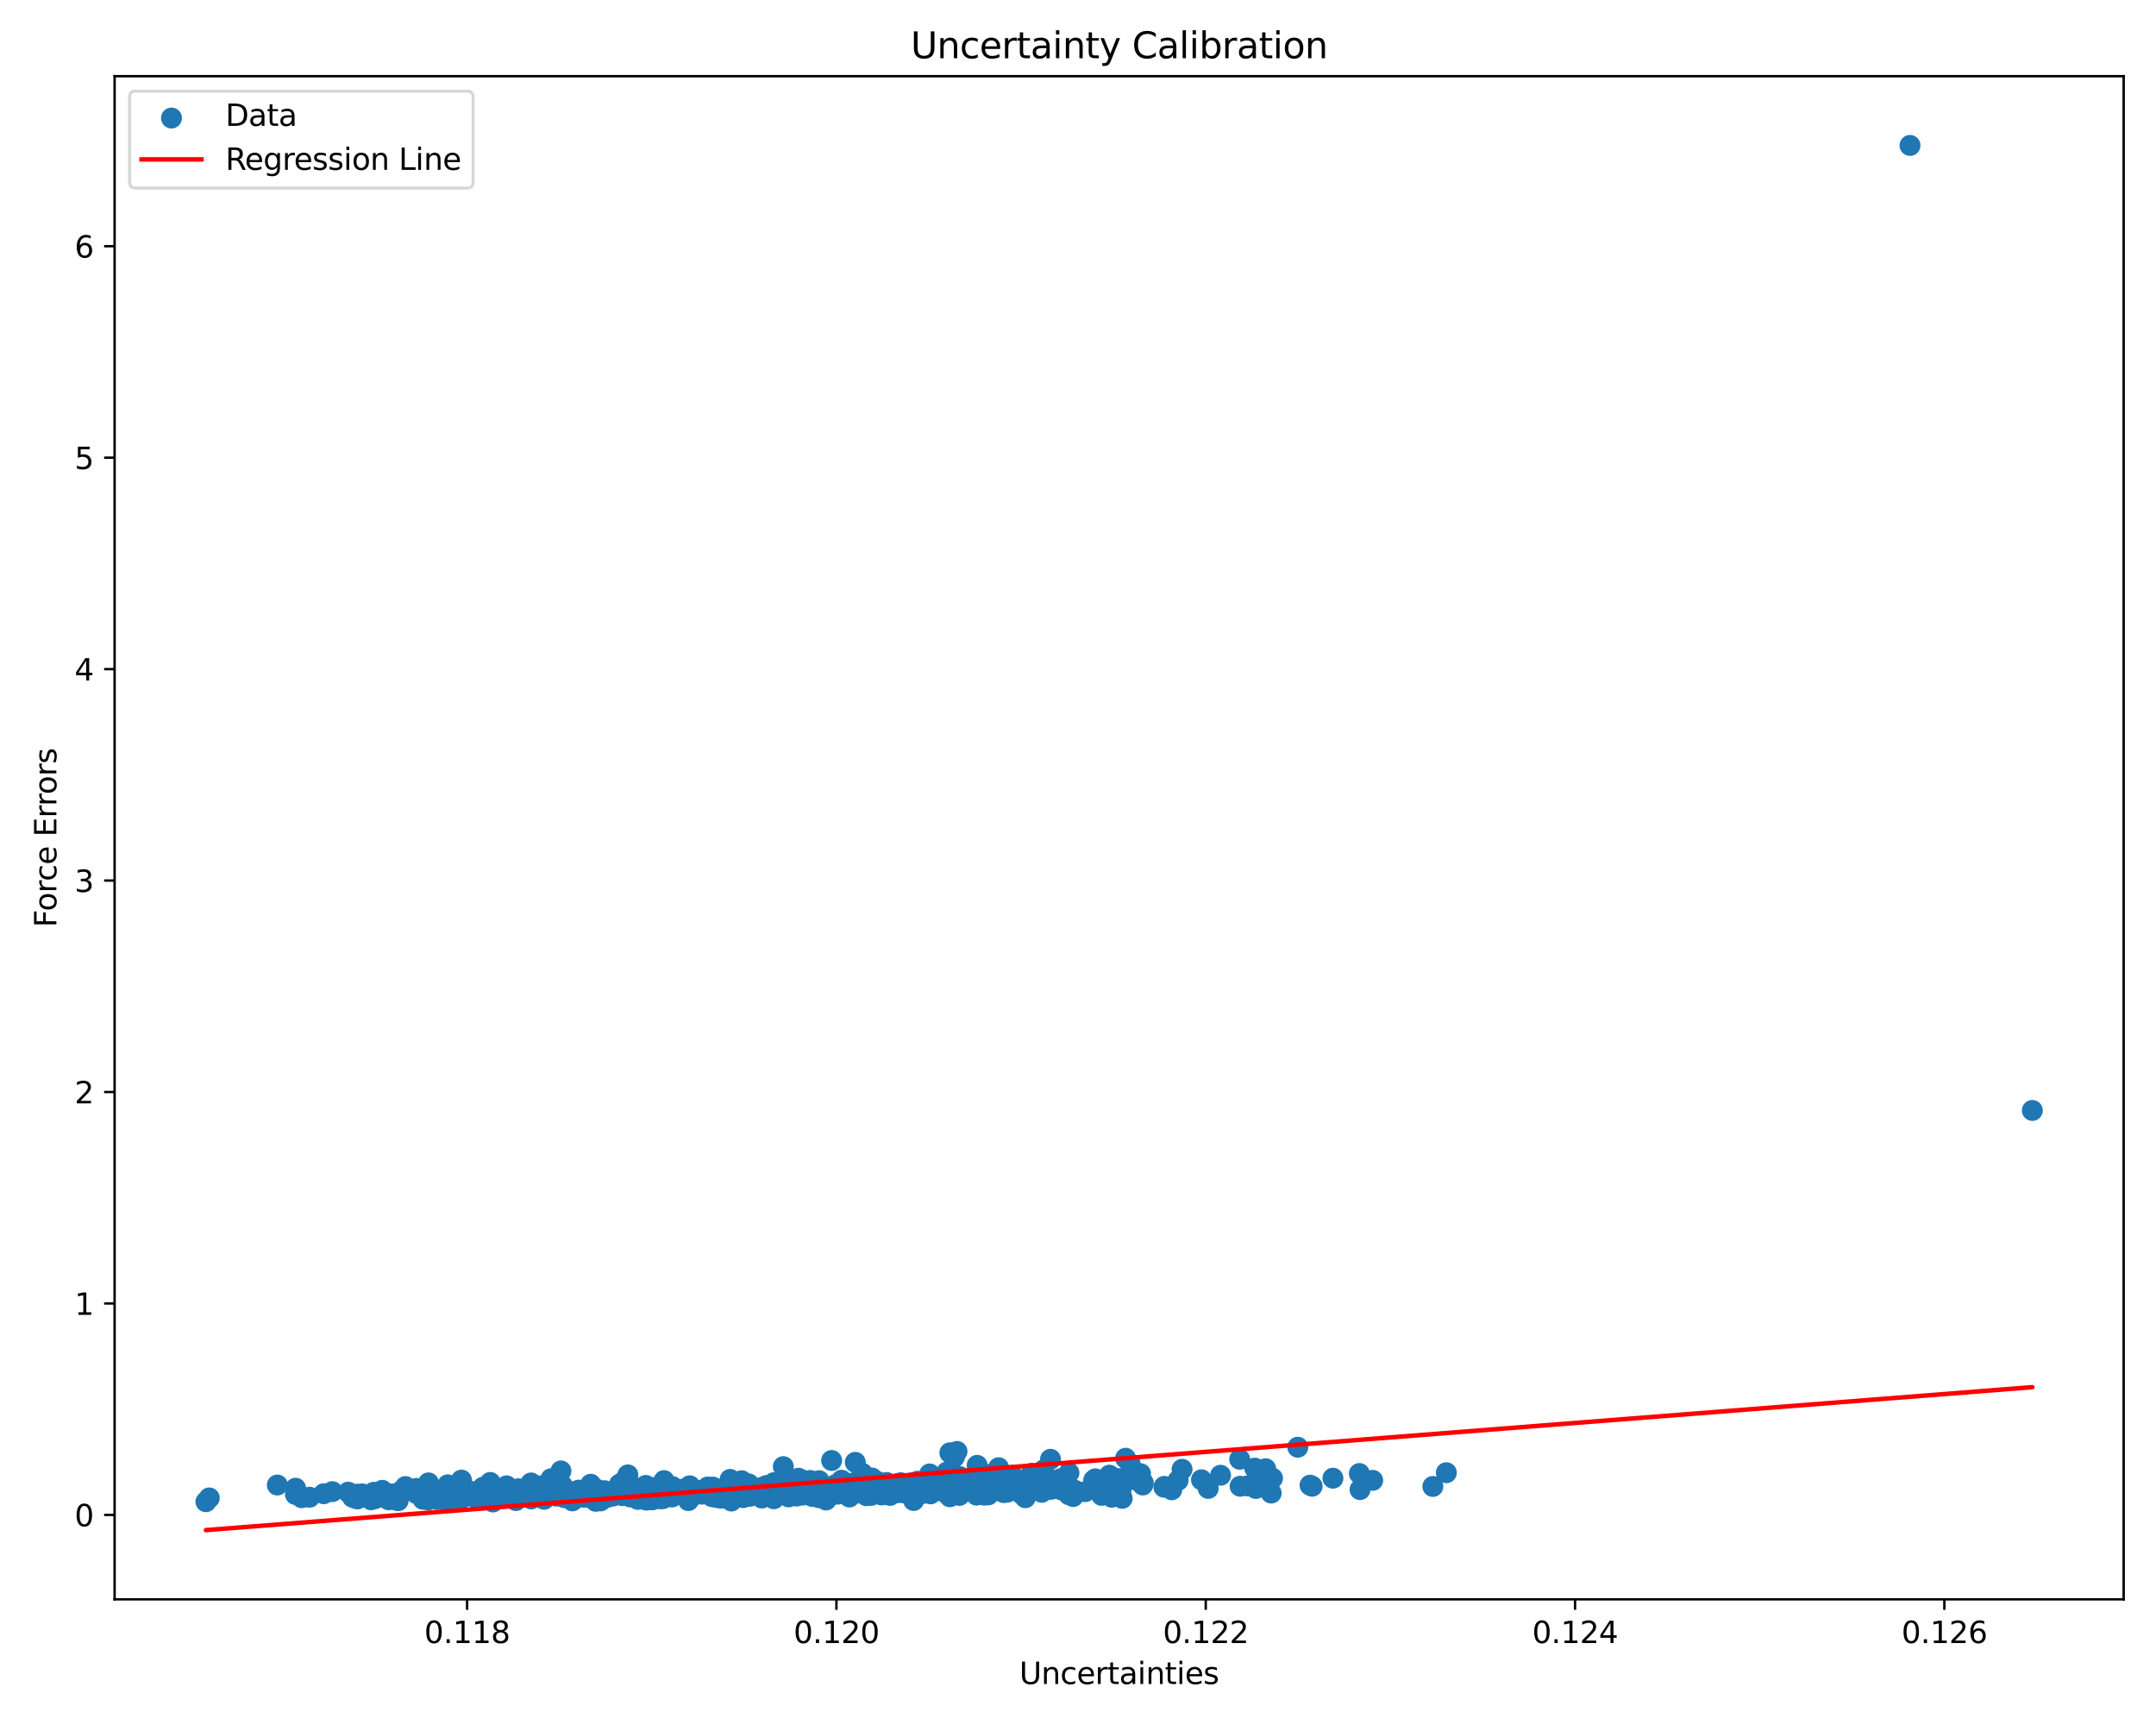 <?xml version="1.0" encoding="utf-8" standalone="no"?>
<!DOCTYPE svg PUBLIC "-//W3C//DTD SVG 1.1//EN"
  "http://www.w3.org/Graphics/SVG/1.1/DTD/svg11.dtd">
<svg xmlns:xlink="http://www.w3.org/1999/xlink" width="720pt" height="576pt" viewBox="0 0 720 576" xmlns="http://www.w3.org/2000/svg" version="1.1">
 <defs>
  <style type="text/css">*{stroke-linejoin: round; stroke-linecap: butt}</style>
 </defs>
 <g id="figure_1">
  <g id="patch_1">
   <path d="M 0 576 
L 720 576 
L 720 0 
L 0 0 
z
" style="fill: #ffffff"/>
  </g>
  <g id="axes_1">
   <g id="patch_2">
    <path d="M 38.27 534.04 
L 709.2 534.04 
L 709.2 25.44 
L 38.27 25.44 
z
" style="fill: #ffffff"/>
   </g>
   <g id="PathCollection_1">
    <defs>
     <path id="m9dbdea41d1" d="M 0 3 
C 0.796 3 1.559 2.684 2.121 2.121 
C 2.684 1.559 3 0.796 3 0 
C 3 -0.796 2.684 -1.559 2.121 -2.121 
C 1.559 -2.684 0.796 -3 0 -3 
C -0.796 -3 -1.559 -2.684 -2.121 -2.121 
C -2.684 -1.559 -3 -0.796 -3 0 
C -3 0.796 -2.684 1.559 -2.121 2.121 
C -1.559 2.684 -0.796 3 0 3 
z
" style="stroke: #1f77b4"/>
    </defs>
    <g clip-path="url(#p4bad0827c4)">
     <use xlink:href="#m9dbdea41d1" x="204.709" y="499.568" style="fill: #1f77b4; stroke: #1f77b4"/>
     <use xlink:href="#m9dbdea41d1" x="195.196" y="498.044" style="fill: #1f77b4; stroke: #1f77b4"/>
     <use xlink:href="#m9dbdea41d1" x="235.198" y="497.663" style="fill: #1f77b4; stroke: #1f77b4"/>
     <use xlink:href="#m9dbdea41d1" x="206.908" y="495.55" style="fill: #1f77b4; stroke: #1f77b4"/>
     <use xlink:href="#m9dbdea41d1" x="283.927" y="495.973" style="fill: #1f77b4; stroke: #1f77b4"/>
     <use xlink:href="#m9dbdea41d1" x="121.873" y="499.677" style="fill: #1f77b4; stroke: #1f77b4"/>
     <use xlink:href="#m9dbdea41d1" x="291.02" y="498.447" style="fill: #1f77b4; stroke: #1f77b4"/>
     <use xlink:href="#m9dbdea41d1" x="326.976" y="494.729" style="fill: #1f77b4; stroke: #1f77b4"/>
     <use xlink:href="#m9dbdea41d1" x="154.222" y="500.288" style="fill: #1f77b4; stroke: #1f77b4"/>
     <use xlink:href="#m9dbdea41d1" x="370.486" y="492.584" style="fill: #1f77b4; stroke: #1f77b4"/>
     <use xlink:href="#m9dbdea41d1" x="177.35" y="495.18" style="fill: #1f77b4; stroke: #1f77b4"/>
     <use xlink:href="#m9dbdea41d1" x="275.558" y="498.304" style="fill: #1f77b4; stroke: #1f77b4"/>
     <use xlink:href="#m9dbdea41d1" x="188.371" y="497.565" style="fill: #1f77b4; stroke: #1f77b4"/>
     <use xlink:href="#m9dbdea41d1" x="335.716" y="494.922" style="fill: #1f77b4; stroke: #1f77b4"/>
     <use xlink:href="#m9dbdea41d1" x="453.961" y="492.03" style="fill: #1f77b4; stroke: #1f77b4"/>
     <use xlink:href="#m9dbdea41d1" x="176.088" y="499.709" style="fill: #1f77b4; stroke: #1f77b4"/>
     <use xlink:href="#m9dbdea41d1" x="281.048" y="494.263" style="fill: #1f77b4; stroke: #1f77b4"/>
     <use xlink:href="#m9dbdea41d1" x="130.741" y="498.908" style="fill: #1f77b4; stroke: #1f77b4"/>
     <use xlink:href="#m9dbdea41d1" x="170.839" y="499.075" style="fill: #1f77b4; stroke: #1f77b4"/>
     <use xlink:href="#m9dbdea41d1" x="299.389" y="495.444" style="fill: #1f77b4; stroke: #1f77b4"/>
     <use xlink:href="#m9dbdea41d1" x="327.602" y="495.399" style="fill: #1f77b4; stroke: #1f77b4"/>
     <use xlink:href="#m9dbdea41d1" x="180.872" y="498.923" style="fill: #1f77b4; stroke: #1f77b4"/>
     <use xlink:href="#m9dbdea41d1" x="289.803" y="496.492" style="fill: #1f77b4; stroke: #1f77b4"/>
     <use xlink:href="#m9dbdea41d1" x="273.134" y="496.274" style="fill: #1f77b4; stroke: #1f77b4"/>
     <use xlink:href="#m9dbdea41d1" x="118.671" y="500.293" style="fill: #1f77b4; stroke: #1f77b4"/>
     <use xlink:href="#m9dbdea41d1" x="309.352" y="495.281" style="fill: #1f77b4; stroke: #1f77b4"/>
     <use xlink:href="#m9dbdea41d1" x="230.776" y="497.362" style="fill: #1f77b4; stroke: #1f77b4"/>
     <use xlink:href="#m9dbdea41d1" x="142.582" y="498.18" style="fill: #1f77b4; stroke: #1f77b4"/>
     <use xlink:href="#m9dbdea41d1" x="132.967" y="501.096" style="fill: #1f77b4; stroke: #1f77b4"/>
     <use xlink:href="#m9dbdea41d1" x="254.591" y="496.596" style="fill: #1f77b4; stroke: #1f77b4"/>
     <use xlink:href="#m9dbdea41d1" x="329.479" y="497.975" style="fill: #1f77b4; stroke: #1f77b4"/>
     <use xlink:href="#m9dbdea41d1" x="188.398" y="500.074" style="fill: #1f77b4; stroke: #1f77b4"/>
     <use xlink:href="#m9dbdea41d1" x="419.955" y="492.565" style="fill: #1f77b4; stroke: #1f77b4"/>
     <use xlink:href="#m9dbdea41d1" x="141.034" y="497.808" style="fill: #1f77b4; stroke: #1f77b4"/>
     <use xlink:href="#m9dbdea41d1" x="353.287" y="496.647" style="fill: #1f77b4; stroke: #1f77b4"/>
     <use xlink:href="#m9dbdea41d1" x="208.729" y="496.736" style="fill: #1f77b4; stroke: #1f77b4"/>
     <use xlink:href="#m9dbdea41d1" x="190.602" y="499.06" style="fill: #1f77b4; stroke: #1f77b4"/>
     <use xlink:href="#m9dbdea41d1" x="225.372" y="499.058" style="fill: #1f77b4; stroke: #1f77b4"/>
     <use xlink:href="#m9dbdea41d1" x="179.197" y="498.749" style="fill: #1f77b4; stroke: #1f77b4"/>
     <use xlink:href="#m9dbdea41d1" x="388.836" y="496.318" style="fill: #1f77b4; stroke: #1f77b4"/>
     <use xlink:href="#m9dbdea41d1" x="185.448" y="498.344" style="fill: #1f77b4; stroke: #1f77b4"/>
     <use xlink:href="#m9dbdea41d1" x="340.101" y="497.248" style="fill: #1f77b4; stroke: #1f77b4"/>
     <use xlink:href="#m9dbdea41d1" x="294.36" y="499.183" style="fill: #1f77b4; stroke: #1f77b4"/>
     <use xlink:href="#m9dbdea41d1" x="209.677" y="492.482" style="fill: #1f77b4; stroke: #1f77b4"/>
     <use xlink:href="#m9dbdea41d1" x="259.645" y="498.707" style="fill: #1f77b4; stroke: #1f77b4"/>
     <use xlink:href="#m9dbdea41d1" x="197.649" y="497.458" style="fill: #1f77b4; stroke: #1f77b4"/>
     <use xlink:href="#m9dbdea41d1" x="197.273" y="495.614" style="fill: #1f77b4; stroke: #1f77b4"/>
     <use xlink:href="#m9dbdea41d1" x="478.504" y="496.347" style="fill: #1f77b4; stroke: #1f77b4"/>
     <use xlink:href="#m9dbdea41d1" x="215.667" y="495.996" style="fill: #1f77b4; stroke: #1f77b4"/>
     <use xlink:href="#m9dbdea41d1" x="235.021" y="498.775" style="fill: #1f77b4; stroke: #1f77b4"/>
     <use xlink:href="#m9dbdea41d1" x="152.123" y="498.131" style="fill: #1f77b4; stroke: #1f77b4"/>
     <use xlink:href="#m9dbdea41d1" x="297.703" y="496.736" style="fill: #1f77b4; stroke: #1f77b4"/>
     <use xlink:href="#m9dbdea41d1" x="236.324" y="496.539" style="fill: #1f77b4; stroke: #1f77b4"/>
     <use xlink:href="#m9dbdea41d1" x="483.004" y="491.759" style="fill: #1f77b4; stroke: #1f77b4"/>
     <use xlink:href="#m9dbdea41d1" x="215.845" y="500.911" style="fill: #1f77b4; stroke: #1f77b4"/>
     <use xlink:href="#m9dbdea41d1" x="183.533" y="498.04" style="fill: #1f77b4; stroke: #1f77b4"/>
     <use xlink:href="#m9dbdea41d1" x="280.009" y="497.337" style="fill: #1f77b4; stroke: #1f77b4"/>
     <use xlink:href="#m9dbdea41d1" x="348.527" y="490.831" style="fill: #1f77b4; stroke: #1f77b4"/>
     <use xlink:href="#m9dbdea41d1" x="163.435" y="499.444" style="fill: #1f77b4; stroke: #1f77b4"/>
     <use xlink:href="#m9dbdea41d1" x="319.844" y="494.191" style="fill: #1f77b4; stroke: #1f77b4"/>
     <use xlink:href="#m9dbdea41d1" x="320.444" y="493.009" style="fill: #1f77b4; stroke: #1f77b4"/>
     <use xlink:href="#m9dbdea41d1" x="308.534" y="496.49" style="fill: #1f77b4; stroke: #1f77b4"/>
     <use xlink:href="#m9dbdea41d1" x="419.406" y="497.022" style="fill: #1f77b4; stroke: #1f77b4"/>
     <use xlink:href="#m9dbdea41d1" x="196.321" y="498.327" style="fill: #1f77b4; stroke: #1f77b4"/>
     <use xlink:href="#m9dbdea41d1" x="388.691" y="496.589" style="fill: #1f77b4; stroke: #1f77b4"/>
     <use xlink:href="#m9dbdea41d1" x="161.251" y="496.634" style="fill: #1f77b4; stroke: #1f77b4"/>
     <use xlink:href="#m9dbdea41d1" x="312.063" y="497.281" style="fill: #1f77b4; stroke: #1f77b4"/>
     <use xlink:href="#m9dbdea41d1" x="216.682" y="497.084" style="fill: #1f77b4; stroke: #1f77b4"/>
     <use xlink:href="#m9dbdea41d1" x="142.984" y="500.838" style="fill: #1f77b4; stroke: #1f77b4"/>
     <use xlink:href="#m9dbdea41d1" x="208.454" y="494.509" style="fill: #1f77b4; stroke: #1f77b4"/>
     <use xlink:href="#m9dbdea41d1" x="225.952" y="498.721" style="fill: #1f77b4; stroke: #1f77b4"/>
     <use xlink:href="#m9dbdea41d1" x="154.402" y="500.134" style="fill: #1f77b4; stroke: #1f77b4"/>
     <use xlink:href="#m9dbdea41d1" x="263.52" y="498.527" style="fill: #1f77b4; stroke: #1f77b4"/>
     <use xlink:href="#m9dbdea41d1" x="223.436" y="499.342" style="fill: #1f77b4; stroke: #1f77b4"/>
     <use xlink:href="#m9dbdea41d1" x="127.662" y="497.644" style="fill: #1f77b4; stroke: #1f77b4"/>
     <use xlink:href="#m9dbdea41d1" x="228.434" y="497.168" style="fill: #1f77b4; stroke: #1f77b4"/>
     <use xlink:href="#m9dbdea41d1" x="416.602" y="496.151" style="fill: #1f77b4; stroke: #1f77b4"/>
     <use xlink:href="#m9dbdea41d1" x="272.746" y="498.764" style="fill: #1f77b4; stroke: #1f77b4"/>
     <use xlink:href="#m9dbdea41d1" x="193.564" y="498.158" style="fill: #1f77b4; stroke: #1f77b4"/>
     <use xlink:href="#m9dbdea41d1" x="187.333" y="491.163" style="fill: #1f77b4; stroke: #1f77b4"/>
     <use xlink:href="#m9dbdea41d1" x="271.084" y="497.569" style="fill: #1f77b4; stroke: #1f77b4"/>
     <use xlink:href="#m9dbdea41d1" x="296.48" y="495.572" style="fill: #1f77b4; stroke: #1f77b4"/>
     <use xlink:href="#m9dbdea41d1" x="165.496" y="497.207" style="fill: #1f77b4; stroke: #1f77b4"/>
     <use xlink:href="#m9dbdea41d1" x="221.328" y="498.616" style="fill: #1f77b4; stroke: #1f77b4"/>
     <use xlink:href="#m9dbdea41d1" x="329.588" y="498.801" style="fill: #1f77b4; stroke: #1f77b4"/>
     <use xlink:href="#m9dbdea41d1" x="346.932" y="497.441" style="fill: #1f77b4; stroke: #1f77b4"/>
     <use xlink:href="#m9dbdea41d1" x="317.155" y="493.43" style="fill: #1f77b4; stroke: #1f77b4"/>
     <use xlink:href="#m9dbdea41d1" x="259.062" y="499.635" style="fill: #1f77b4; stroke: #1f77b4"/>
     <use xlink:href="#m9dbdea41d1" x="311.937" y="495.514" style="fill: #1f77b4; stroke: #1f77b4"/>
     <use xlink:href="#m9dbdea41d1" x="328.688" y="499.235" style="fill: #1f77b4; stroke: #1f77b4"/>
     <use xlink:href="#m9dbdea41d1" x="150.583" y="498.837" style="fill: #1f77b4; stroke: #1f77b4"/>
     <use xlink:href="#m9dbdea41d1" x="120.97" y="498.834" style="fill: #1f77b4; stroke: #1f77b4"/>
     <use xlink:href="#m9dbdea41d1" x="222.969" y="498.045" style="fill: #1f77b4; stroke: #1f77b4"/>
     <use xlink:href="#m9dbdea41d1" x="174.435" y="498.73" style="fill: #1f77b4; stroke: #1f77b4"/>
     <use xlink:href="#m9dbdea41d1" x="307.738" y="498.791" style="fill: #1f77b4; stroke: #1f77b4"/>
     <use xlink:href="#m9dbdea41d1" x="342.416" y="500.11" style="fill: #1f77b4; stroke: #1f77b4"/>
     <use xlink:href="#m9dbdea41d1" x="173.08" y="497.134" style="fill: #1f77b4; stroke: #1f77b4"/>
     <use xlink:href="#m9dbdea41d1" x="167.471" y="497.264" style="fill: #1f77b4; stroke: #1f77b4"/>
     <use xlink:href="#m9dbdea41d1" x="373.111" y="499.411" style="fill: #1f77b4; stroke: #1f77b4"/>
     <use xlink:href="#m9dbdea41d1" x="381.627" y="495.862" style="fill: #1f77b4; stroke: #1f77b4"/>
     <use xlink:href="#m9dbdea41d1" x="134.152" y="497.726" style="fill: #1f77b4; stroke: #1f77b4"/>
     <use xlink:href="#m9dbdea41d1" x="394.749" y="490.615" style="fill: #1f77b4; stroke: #1f77b4"/>
     <use xlink:href="#m9dbdea41d1" x="200.49" y="499.562" style="fill: #1f77b4; stroke: #1f77b4"/>
     <use xlink:href="#m9dbdea41d1" x="309.748" y="497.612" style="fill: #1f77b4; stroke: #1f77b4"/>
     <use xlink:href="#m9dbdea41d1" x="219.668" y="499.836" style="fill: #1f77b4; stroke: #1f77b4"/>
     <use xlink:href="#m9dbdea41d1" x="174.264" y="497.804" style="fill: #1f77b4; stroke: #1f77b4"/>
     <use xlink:href="#m9dbdea41d1" x="248.673" y="497.359" style="fill: #1f77b4; stroke: #1f77b4"/>
     <use xlink:href="#m9dbdea41d1" x="223.532" y="498.335" style="fill: #1f77b4; stroke: #1f77b4"/>
     <use xlink:href="#m9dbdea41d1" x="310.914" y="498.215" style="fill: #1f77b4; stroke: #1f77b4"/>
     <use xlink:href="#m9dbdea41d1" x="193.285" y="498.409" style="fill: #1f77b4; stroke: #1f77b4"/>
     <use xlink:href="#m9dbdea41d1" x="141.258" y="500.622" style="fill: #1f77b4; stroke: #1f77b4"/>
     <use xlink:href="#m9dbdea41d1" x="290.907" y="499.33" style="fill: #1f77b4; stroke: #1f77b4"/>
     <use xlink:href="#m9dbdea41d1" x="326.329" y="492.474" style="fill: #1f77b4; stroke: #1f77b4"/>
     <use xlink:href="#m9dbdea41d1" x="275.855" y="498.529" style="fill: #1f77b4; stroke: #1f77b4"/>
     <use xlink:href="#m9dbdea41d1" x="296.665" y="496.807" style="fill: #1f77b4; stroke: #1f77b4"/>
     <use xlink:href="#m9dbdea41d1" x="243.18" y="498.363" style="fill: #1f77b4; stroke: #1f77b4"/>
     <use xlink:href="#m9dbdea41d1" x="375.89" y="486.929" style="fill: #1f77b4; stroke: #1f77b4"/>
     <use xlink:href="#m9dbdea41d1" x="164.728" y="500.577" style="fill: #1f77b4; stroke: #1f77b4"/>
     <use xlink:href="#m9dbdea41d1" x="169.175" y="496.136" style="fill: #1f77b4; stroke: #1f77b4"/>
     <use xlink:href="#m9dbdea41d1" x="221.753" y="494.391" style="fill: #1f77b4; stroke: #1f77b4"/>
     <use xlink:href="#m9dbdea41d1" x="182.66" y="499.218" style="fill: #1f77b4; stroke: #1f77b4"/>
     <use xlink:href="#m9dbdea41d1" x="214.394" y="499.697" style="fill: #1f77b4; stroke: #1f77b4"/>
     <use xlink:href="#m9dbdea41d1" x="165.468" y="496.925" style="fill: #1f77b4; stroke: #1f77b4"/>
     <use xlink:href="#m9dbdea41d1" x="276.058" y="499.031" style="fill: #1f77b4; stroke: #1f77b4"/>
     <use xlink:href="#m9dbdea41d1" x="199.576" y="497.428" style="fill: #1f77b4; stroke: #1f77b4"/>
     <use xlink:href="#m9dbdea41d1" x="167.279" y="498.315" style="fill: #1f77b4; stroke: #1f77b4"/>
     <use xlink:href="#m9dbdea41d1" x="247.171" y="499.025" style="fill: #1f77b4; stroke: #1f77b4"/>
     <use xlink:href="#m9dbdea41d1" x="220.262" y="500.456" style="fill: #1f77b4; stroke: #1f77b4"/>
     <use xlink:href="#m9dbdea41d1" x="165.404" y="497.805" style="fill: #1f77b4; stroke: #1f77b4"/>
     <use xlink:href="#m9dbdea41d1" x="264.143" y="496.727" style="fill: #1f77b4; stroke: #1f77b4"/>
     <use xlink:href="#m9dbdea41d1" x="350.814" y="487.274" style="fill: #1f77b4; stroke: #1f77b4"/>
     <use xlink:href="#m9dbdea41d1" x="270.869" y="495.464" style="fill: #1f77b4; stroke: #1f77b4"/>
     <use xlink:href="#m9dbdea41d1" x="218.18" y="499.066" style="fill: #1f77b4; stroke: #1f77b4"/>
     <use xlink:href="#m9dbdea41d1" x="334.767" y="493.209" style="fill: #1f77b4; stroke: #1f77b4"/>
     <use xlink:href="#m9dbdea41d1" x="221.378" y="497.751" style="fill: #1f77b4; stroke: #1f77b4"/>
     <use xlink:href="#m9dbdea41d1" x="320.407" y="499.33" style="fill: #1f77b4; stroke: #1f77b4"/>
     <use xlink:href="#m9dbdea41d1" x="98.713" y="496.934" style="fill: #1f77b4; stroke: #1f77b4"/>
     <use xlink:href="#m9dbdea41d1" x="184.182" y="498.904" style="fill: #1f77b4; stroke: #1f77b4"/>
     <use xlink:href="#m9dbdea41d1" x="343.667" y="494.365" style="fill: #1f77b4; stroke: #1f77b4"/>
     <use xlink:href="#m9dbdea41d1" x="335.207" y="498.395" style="fill: #1f77b4; stroke: #1f77b4"/>
     <use xlink:href="#m9dbdea41d1" x="318.863" y="497.772" style="fill: #1f77b4; stroke: #1f77b4"/>
     <use xlink:href="#m9dbdea41d1" x="391.302" y="497.454" style="fill: #1f77b4; stroke: #1f77b4"/>
     <use xlink:href="#m9dbdea41d1" x="268.206" y="494.312" style="fill: #1f77b4; stroke: #1f77b4"/>
     <use xlink:href="#m9dbdea41d1" x="344.667" y="492.62" style="fill: #1f77b4; stroke: #1f77b4"/>
     <use xlink:href="#m9dbdea41d1" x="419.017" y="490.232" style="fill: #1f77b4; stroke: #1f77b4"/>
     <use xlink:href="#m9dbdea41d1" x="188.257" y="498.479" style="fill: #1f77b4; stroke: #1f77b4"/>
     <use xlink:href="#m9dbdea41d1" x="138.958" y="498.66" style="fill: #1f77b4; stroke: #1f77b4"/>
     <use xlink:href="#m9dbdea41d1" x="202.005" y="497.776" style="fill: #1f77b4; stroke: #1f77b4"/>
     <use xlink:href="#m9dbdea41d1" x="271.143" y="499.642" style="fill: #1f77b4; stroke: #1f77b4"/>
     <use xlink:href="#m9dbdea41d1" x="273.44" y="500.079" style="fill: #1f77b4; stroke: #1f77b4"/>
     <use xlink:href="#m9dbdea41d1" x="159.083" y="498.991" style="fill: #1f77b4; stroke: #1f77b4"/>
     <use xlink:href="#m9dbdea41d1" x="317.206" y="485.117" style="fill: #1f77b4; stroke: #1f77b4"/>
     <use xlink:href="#m9dbdea41d1" x="193.245" y="497.575" style="fill: #1f77b4; stroke: #1f77b4"/>
     <use xlink:href="#m9dbdea41d1" x="297.738" y="497.819" style="fill: #1f77b4; stroke: #1f77b4"/>
     <use xlink:href="#m9dbdea41d1" x="438.198" y="496.272" style="fill: #1f77b4; stroke: #1f77b4"/>
     <use xlink:href="#m9dbdea41d1" x="327.583" y="495.935" style="fill: #1f77b4; stroke: #1f77b4"/>
     <use xlink:href="#m9dbdea41d1" x="278.51" y="498.013" style="fill: #1f77b4; stroke: #1f77b4"/>
     <use xlink:href="#m9dbdea41d1" x="161.477" y="498.962" style="fill: #1f77b4; stroke: #1f77b4"/>
     <use xlink:href="#m9dbdea41d1" x="176.739" y="498.773" style="fill: #1f77b4; stroke: #1f77b4"/>
     <use xlink:href="#m9dbdea41d1" x="229.887" y="501.069" style="fill: #1f77b4; stroke: #1f77b4"/>
     <use xlink:href="#m9dbdea41d1" x="144.177" y="499.265" style="fill: #1f77b4; stroke: #1f77b4"/>
     <use xlink:href="#m9dbdea41d1" x="365.229" y="494.255" style="fill: #1f77b4; stroke: #1f77b4"/>
     <use xlink:href="#m9dbdea41d1" x="247.817" y="497.931" style="fill: #1f77b4; stroke: #1f77b4"/>
     <use xlink:href="#m9dbdea41d1" x="257.936" y="496.729" style="fill: #1f77b4; stroke: #1f77b4"/>
     <use xlink:href="#m9dbdea41d1" x="247.655" y="494.43" style="fill: #1f77b4; stroke: #1f77b4"/>
     <use xlink:href="#m9dbdea41d1" x="424.952" y="493.589" style="fill: #1f77b4; stroke: #1f77b4"/>
     <use xlink:href="#m9dbdea41d1" x="304.335" y="495.159" style="fill: #1f77b4; stroke: #1f77b4"/>
     <use xlink:href="#m9dbdea41d1" x="201.288" y="498.441" style="fill: #1f77b4; stroke: #1f77b4"/>
     <use xlink:href="#m9dbdea41d1" x="207.532" y="497.45" style="fill: #1f77b4; stroke: #1f77b4"/>
     <use xlink:href="#m9dbdea41d1" x="148.753" y="499.047" style="fill: #1f77b4; stroke: #1f77b4"/>
     <use xlink:href="#m9dbdea41d1" x="283.309" y="497.435" style="fill: #1f77b4; stroke: #1f77b4"/>
     <use xlink:href="#m9dbdea41d1" x="339.137" y="495.963" style="fill: #1f77b4; stroke: #1f77b4"/>
     <use xlink:href="#m9dbdea41d1" x="437.489" y="495.926" style="fill: #1f77b4; stroke: #1f77b4"/>
     <use xlink:href="#m9dbdea41d1" x="366.384" y="494.647" style="fill: #1f77b4; stroke: #1f77b4"/>
     <use xlink:href="#m9dbdea41d1" x="261.579" y="495.696" style="fill: #1f77b4; stroke: #1f77b4"/>
     <use xlink:href="#m9dbdea41d1" x="235.15" y="498.773" style="fill: #1f77b4; stroke: #1f77b4"/>
     <use xlink:href="#m9dbdea41d1" x="297.404" y="496.085" style="fill: #1f77b4; stroke: #1f77b4"/>
     <use xlink:href="#m9dbdea41d1" x="373.265" y="493.685" style="fill: #1f77b4; stroke: #1f77b4"/>
     <use xlink:href="#m9dbdea41d1" x="329.104" y="498.389" style="fill: #1f77b4; stroke: #1f77b4"/>
     <use xlink:href="#m9dbdea41d1" x="401.234" y="494.121" style="fill: #1f77b4; stroke: #1f77b4"/>
     <use xlink:href="#m9dbdea41d1" x="193.277" y="499.9" style="fill: #1f77b4; stroke: #1f77b4"/>
     <use xlink:href="#m9dbdea41d1" x="132.331" y="500.911" style="fill: #1f77b4; stroke: #1f77b4"/>
     <use xlink:href="#m9dbdea41d1" x="157.552" y="498.534" style="fill: #1f77b4; stroke: #1f77b4"/>
     <use xlink:href="#m9dbdea41d1" x="159.033" y="500.357" style="fill: #1f77b4; stroke: #1f77b4"/>
     <use xlink:href="#m9dbdea41d1" x="221.365" y="500.423" style="fill: #1f77b4; stroke: #1f77b4"/>
     <use xlink:href="#m9dbdea41d1" x="188.766" y="498.989" style="fill: #1f77b4; stroke: #1f77b4"/>
     <use xlink:href="#m9dbdea41d1" x="413.997" y="487.266" style="fill: #1f77b4; stroke: #1f77b4"/>
     <use xlink:href="#m9dbdea41d1" x="336.742" y="495.959" style="fill: #1f77b4; stroke: #1f77b4"/>
     <use xlink:href="#m9dbdea41d1" x="261.591" y="489.725" style="fill: #1f77b4; stroke: #1f77b4"/>
     <use xlink:href="#m9dbdea41d1" x="218.662" y="500.342" style="fill: #1f77b4; stroke: #1f77b4"/>
     <use xlink:href="#m9dbdea41d1" x="198.563" y="498.046" style="fill: #1f77b4; stroke: #1f77b4"/>
     <use xlink:href="#m9dbdea41d1" x="150.118" y="501.417" style="fill: #1f77b4; stroke: #1f77b4"/>
     <use xlink:href="#m9dbdea41d1" x="247.625" y="499.055" style="fill: #1f77b4; stroke: #1f77b4"/>
     <use xlink:href="#m9dbdea41d1" x="240.882" y="497.555" style="fill: #1f77b4; stroke: #1f77b4"/>
     <use xlink:href="#m9dbdea41d1" x="143.095" y="495.161" style="fill: #1f77b4; stroke: #1f77b4"/>
     <use xlink:href="#m9dbdea41d1" x="317.442" y="492.097" style="fill: #1f77b4; stroke: #1f77b4"/>
     <use xlink:href="#m9dbdea41d1" x="194.93" y="499.913" style="fill: #1f77b4; stroke: #1f77b4"/>
     <use xlink:href="#m9dbdea41d1" x="249.717" y="496.992" style="fill: #1f77b4; stroke: #1f77b4"/>
     <use xlink:href="#m9dbdea41d1" x="224.216" y="498.064" style="fill: #1f77b4; stroke: #1f77b4"/>
     <use xlink:href="#m9dbdea41d1" x="257.364" y="499.207" style="fill: #1f77b4; stroke: #1f77b4"/>
     <use xlink:href="#m9dbdea41d1" x="166.232" y="497.214" style="fill: #1f77b4; stroke: #1f77b4"/>
     <use xlink:href="#m9dbdea41d1" x="217.842" y="499.63" style="fill: #1f77b4; stroke: #1f77b4"/>
     <use xlink:href="#m9dbdea41d1" x="230.344" y="496.12" style="fill: #1f77b4; stroke: #1f77b4"/>
     <use xlink:href="#m9dbdea41d1" x="314.029" y="496.176" style="fill: #1f77b4; stroke: #1f77b4"/>
     <use xlink:href="#m9dbdea41d1" x="352.003" y="495.755" style="fill: #1f77b4; stroke: #1f77b4"/>
     <use xlink:href="#m9dbdea41d1" x="458.413" y="494.308" style="fill: #1f77b4; stroke: #1f77b4"/>
     <use xlink:href="#m9dbdea41d1" x="148.508" y="500.637" style="fill: #1f77b4; stroke: #1f77b4"/>
     <use xlink:href="#m9dbdea41d1" x="422.669" y="490.424" style="fill: #1f77b4; stroke: #1f77b4"/>
     <use xlink:href="#m9dbdea41d1" x="276.484" y="499.448" style="fill: #1f77b4; stroke: #1f77b4"/>
     <use xlink:href="#m9dbdea41d1" x="218.387" y="496.718" style="fill: #1f77b4; stroke: #1f77b4"/>
     <use xlink:href="#m9dbdea41d1" x="326.102" y="499.239" style="fill: #1f77b4; stroke: #1f77b4"/>
     <use xlink:href="#m9dbdea41d1" x="167.236" y="499.447" style="fill: #1f77b4; stroke: #1f77b4"/>
     <use xlink:href="#m9dbdea41d1" x="174.364" y="500" style="fill: #1f77b4; stroke: #1f77b4"/>
     <use xlink:href="#m9dbdea41d1" x="306.422" y="494.604" style="fill: #1f77b4; stroke: #1f77b4"/>
     <use xlink:href="#m9dbdea41d1" x="332.898" y="494.162" style="fill: #1f77b4; stroke: #1f77b4"/>
     <use xlink:href="#m9dbdea41d1" x="273.226" y="496.049" style="fill: #1f77b4; stroke: #1f77b4"/>
     <use xlink:href="#m9dbdea41d1" x="232.689" y="497.651" style="fill: #1f77b4; stroke: #1f77b4"/>
     <use xlink:href="#m9dbdea41d1" x="260.266" y="498.056" style="fill: #1f77b4; stroke: #1f77b4"/>
     <use xlink:href="#m9dbdea41d1" x="312.987" y="496.86" style="fill: #1f77b4; stroke: #1f77b4"/>
     <use xlink:href="#m9dbdea41d1" x="163.722" y="495.015" style="fill: #1f77b4; stroke: #1f77b4"/>
     <use xlink:href="#m9dbdea41d1" x="279.788" y="498.544" style="fill: #1f77b4; stroke: #1f77b4"/>
     <use xlink:href="#m9dbdea41d1" x="119.228" y="498.921" style="fill: #1f77b4; stroke: #1f77b4"/>
     <use xlink:href="#m9dbdea41d1" x="261.312" y="498.561" style="fill: #1f77b4; stroke: #1f77b4"/>
     <use xlink:href="#m9dbdea41d1" x="341.469" y="496.452" style="fill: #1f77b4; stroke: #1f77b4"/>
     <use xlink:href="#m9dbdea41d1" x="153.27" y="497.427" style="fill: #1f77b4; stroke: #1f77b4"/>
     <use xlink:href="#m9dbdea41d1" x="329.55" y="492.364" style="fill: #1f77b4; stroke: #1f77b4"/>
     <use xlink:href="#m9dbdea41d1" x="420.531" y="491.151" style="fill: #1f77b4; stroke: #1f77b4"/>
     <use xlink:href="#m9dbdea41d1" x="275.991" y="496.992" style="fill: #1f77b4; stroke: #1f77b4"/>
     <use xlink:href="#m9dbdea41d1" x="220.147" y="499.56" style="fill: #1f77b4; stroke: #1f77b4"/>
     <use xlink:href="#m9dbdea41d1" x="181.335" y="500.354" style="fill: #1f77b4; stroke: #1f77b4"/>
     <use xlink:href="#m9dbdea41d1" x="139.045" y="496.998" style="fill: #1f77b4; stroke: #1f77b4"/>
     <use xlink:href="#m9dbdea41d1" x="335.249" y="497.135" style="fill: #1f77b4; stroke: #1f77b4"/>
     <use xlink:href="#m9dbdea41d1" x="187.515" y="498.835" style="fill: #1f77b4; stroke: #1f77b4"/>
     <use xlink:href="#m9dbdea41d1" x="243.817" y="493.992" style="fill: #1f77b4; stroke: #1f77b4"/>
     <use xlink:href="#m9dbdea41d1" x="271.848" y="499.664" style="fill: #1f77b4; stroke: #1f77b4"/>
     <use xlink:href="#m9dbdea41d1" x="185.728" y="499.584" style="fill: #1f77b4; stroke: #1f77b4"/>
     <use xlink:href="#m9dbdea41d1" x="258.427" y="495.086" style="fill: #1f77b4; stroke: #1f77b4"/>
     <use xlink:href="#m9dbdea41d1" x="283.693" y="498.897" style="fill: #1f77b4; stroke: #1f77b4"/>
     <use xlink:href="#m9dbdea41d1" x="211.242" y="499.366" style="fill: #1f77b4; stroke: #1f77b4"/>
     <use xlink:href="#m9dbdea41d1" x="232.95" y="498.725" style="fill: #1f77b4; stroke: #1f77b4"/>
     <use xlink:href="#m9dbdea41d1" x="292.819" y="497.771" style="fill: #1f77b4; stroke: #1f77b4"/>
     <use xlink:href="#m9dbdea41d1" x="263.338" y="499.833" style="fill: #1f77b4; stroke: #1f77b4"/>
     <use xlink:href="#m9dbdea41d1" x="160.387" y="500.321" style="fill: #1f77b4; stroke: #1f77b4"/>
     <use xlink:href="#m9dbdea41d1" x="182.535" y="499.479" style="fill: #1f77b4; stroke: #1f77b4"/>
     <use xlink:href="#m9dbdea41d1" x="255.931" y="497.177" style="fill: #1f77b4; stroke: #1f77b4"/>
     <use xlink:href="#m9dbdea41d1" x="285.624" y="488.297" style="fill: #1f77b4; stroke: #1f77b4"/>
     <use xlink:href="#m9dbdea41d1" x="287.846" y="492.01" style="fill: #1f77b4; stroke: #1f77b4"/>
     <use xlink:href="#m9dbdea41d1" x="100.752" y="500.1" style="fill: #1f77b4; stroke: #1f77b4"/>
     <use xlink:href="#m9dbdea41d1" x="69.891" y="500.18" style="fill: #1f77b4; stroke: #1f77b4"/>
     <use xlink:href="#m9dbdea41d1" x="288.025" y="491.974" style="fill: #1f77b4; stroke: #1f77b4"/>
     <use xlink:href="#m9dbdea41d1" x="200.137" y="501.012" style="fill: #1f77b4; stroke: #1f77b4"/>
     <use xlink:href="#m9dbdea41d1" x="146.003" y="500.652" style="fill: #1f77b4; stroke: #1f77b4"/>
     <use xlink:href="#m9dbdea41d1" x="273.534" y="494.426" style="fill: #1f77b4; stroke: #1f77b4"/>
     <use xlink:href="#m9dbdea41d1" x="213.484" y="496.935" style="fill: #1f77b4; stroke: #1f77b4"/>
     <use xlink:href="#m9dbdea41d1" x="164.756" y="497.069" style="fill: #1f77b4; stroke: #1f77b4"/>
     <use xlink:href="#m9dbdea41d1" x="249.139" y="497.534" style="fill: #1f77b4; stroke: #1f77b4"/>
     <use xlink:href="#m9dbdea41d1" x="336.357" y="498.263" style="fill: #1f77b4; stroke: #1f77b4"/>
     <use xlink:href="#m9dbdea41d1" x="292.661" y="495.851" style="fill: #1f77b4; stroke: #1f77b4"/>
     <use xlink:href="#m9dbdea41d1" x="272.525" y="496.052" style="fill: #1f77b4; stroke: #1f77b4"/>
     <use xlink:href="#m9dbdea41d1" x="125.297" y="500.399" style="fill: #1f77b4; stroke: #1f77b4"/>
     <use xlink:href="#m9dbdea41d1" x="237.863" y="496.624" style="fill: #1f77b4; stroke: #1f77b4"/>
     <use xlink:href="#m9dbdea41d1" x="356.934" y="499.107" style="fill: #1f77b4; stroke: #1f77b4"/>
     <use xlink:href="#m9dbdea41d1" x="276.227" y="500.158" style="fill: #1f77b4; stroke: #1f77b4"/>
     <use xlink:href="#m9dbdea41d1" x="353.497" y="497.091" style="fill: #1f77b4; stroke: #1f77b4"/>
     <use xlink:href="#m9dbdea41d1" x="198.94" y="501.308" style="fill: #1f77b4; stroke: #1f77b4"/>
     <use xlink:href="#m9dbdea41d1" x="166.893" y="498.637" style="fill: #1f77b4; stroke: #1f77b4"/>
     <use xlink:href="#m9dbdea41d1" x="146.977" y="500.129" style="fill: #1f77b4; stroke: #1f77b4"/>
     <use xlink:href="#m9dbdea41d1" x="68.767" y="501.444" style="fill: #1f77b4; stroke: #1f77b4"/>
     <use xlink:href="#m9dbdea41d1" x="168.914" y="499.4" style="fill: #1f77b4; stroke: #1f77b4"/>
     <use xlink:href="#m9dbdea41d1" x="175.481" y="499.121" style="fill: #1f77b4; stroke: #1f77b4"/>
     <use xlink:href="#m9dbdea41d1" x="243.049" y="500" style="fill: #1f77b4; stroke: #1f77b4"/>
     <use xlink:href="#m9dbdea41d1" x="234.295" y="497.716" style="fill: #1f77b4; stroke: #1f77b4"/>
     <use xlink:href="#m9dbdea41d1" x="287.36" y="498.25" style="fill: #1f77b4; stroke: #1f77b4"/>
     <use xlink:href="#m9dbdea41d1" x="269.151" y="497.168" style="fill: #1f77b4; stroke: #1f77b4"/>
     <use xlink:href="#m9dbdea41d1" x="203.94" y="499.355" style="fill: #1f77b4; stroke: #1f77b4"/>
     <use xlink:href="#m9dbdea41d1" x="145.261" y="498.989" style="fill: #1f77b4; stroke: #1f77b4"/>
     <use xlink:href="#m9dbdea41d1" x="350.891" y="497.317" style="fill: #1f77b4; stroke: #1f77b4"/>
     <use xlink:href="#m9dbdea41d1" x="251.593" y="497.939" style="fill: #1f77b4; stroke: #1f77b4"/>
     <use xlink:href="#m9dbdea41d1" x="242.897" y="499.51" style="fill: #1f77b4; stroke: #1f77b4"/>
     <use xlink:href="#m9dbdea41d1" x="255.35" y="498.174" style="fill: #1f77b4; stroke: #1f77b4"/>
     <use xlink:href="#m9dbdea41d1" x="146.265" y="500.064" style="fill: #1f77b4; stroke: #1f77b4"/>
     <use xlink:href="#m9dbdea41d1" x="153.112" y="501.019" style="fill: #1f77b4; stroke: #1f77b4"/>
     <use xlink:href="#m9dbdea41d1" x="170.652" y="499.216" style="fill: #1f77b4; stroke: #1f77b4"/>
     <use xlink:href="#m9dbdea41d1" x="286.564" y="498.52" style="fill: #1f77b4; stroke: #1f77b4"/>
     <use xlink:href="#m9dbdea41d1" x="246.361" y="495.926" style="fill: #1f77b4; stroke: #1f77b4"/>
     <use xlink:href="#m9dbdea41d1" x="173.384" y="497.289" style="fill: #1f77b4; stroke: #1f77b4"/>
     <use xlink:href="#m9dbdea41d1" x="290.339" y="494.202" style="fill: #1f77b4; stroke: #1f77b4"/>
     <use xlink:href="#m9dbdea41d1" x="305.676" y="495.634" style="fill: #1f77b4; stroke: #1f77b4"/>
     <use xlink:href="#m9dbdea41d1" x="267.439" y="497.861" style="fill: #1f77b4; stroke: #1f77b4"/>
     <use xlink:href="#m9dbdea41d1" x="291.222" y="493.55" style="fill: #1f77b4; stroke: #1f77b4"/>
     <use xlink:href="#m9dbdea41d1" x="354.524" y="497.529" style="fill: #1f77b4; stroke: #1f77b4"/>
     <use xlink:href="#m9dbdea41d1" x="206.943" y="496.195" style="fill: #1f77b4; stroke: #1f77b4"/>
     <use xlink:href="#m9dbdea41d1" x="302.069" y="498.551" style="fill: #1f77b4; stroke: #1f77b4"/>
     <use xlink:href="#m9dbdea41d1" x="103.394" y="499.94" style="fill: #1f77b4; stroke: #1f77b4"/>
     <use xlink:href="#m9dbdea41d1" x="117.716" y="499.948" style="fill: #1f77b4; stroke: #1f77b4"/>
     <use xlink:href="#m9dbdea41d1" x="261.955" y="498.557" style="fill: #1f77b4; stroke: #1f77b4"/>
     <use xlink:href="#m9dbdea41d1" x="334.948" y="497.742" style="fill: #1f77b4; stroke: #1f77b4"/>
     <use xlink:href="#m9dbdea41d1" x="253.943" y="498.623" style="fill: #1f77b4; stroke: #1f77b4"/>
     <use xlink:href="#m9dbdea41d1" x="242.662" y="498.213" style="fill: #1f77b4; stroke: #1f77b4"/>
     <use xlink:href="#m9dbdea41d1" x="321.535" y="495.436" style="fill: #1f77b4; stroke: #1f77b4"/>
     <use xlink:href="#m9dbdea41d1" x="267.992" y="499.246" style="fill: #1f77b4; stroke: #1f77b4"/>
     <use xlink:href="#m9dbdea41d1" x="310.741" y="498.824" style="fill: #1f77b4; stroke: #1f77b4"/>
     <use xlink:href="#m9dbdea41d1" x="226.153" y="498.835" style="fill: #1f77b4; stroke: #1f77b4"/>
     <use xlink:href="#m9dbdea41d1" x="266.013" y="499.555" style="fill: #1f77b4; stroke: #1f77b4"/>
     <use xlink:href="#m9dbdea41d1" x="293.425" y="498.466" style="fill: #1f77b4; stroke: #1f77b4"/>
     <use xlink:href="#m9dbdea41d1" x="300.822" y="495.097" style="fill: #1f77b4; stroke: #1f77b4"/>
     <use xlink:href="#m9dbdea41d1" x="319.599" y="484.657" style="fill: #1f77b4; stroke: #1f77b4"/>
     <use xlink:href="#m9dbdea41d1" x="326.321" y="489.296" style="fill: #1f77b4; stroke: #1f77b4"/>
     <use xlink:href="#m9dbdea41d1" x="297.299" y="496.075" style="fill: #1f77b4; stroke: #1f77b4"/>
     <use xlink:href="#m9dbdea41d1" x="131.031" y="499.435" style="fill: #1f77b4; stroke: #1f77b4"/>
     <use xlink:href="#m9dbdea41d1" x="190.546" y="499.56" style="fill: #1f77b4; stroke: #1f77b4"/>
     <use xlink:href="#m9dbdea41d1" x="275.712" y="496.762" style="fill: #1f77b4; stroke: #1f77b4"/>
     <use xlink:href="#m9dbdea41d1" x="183.994" y="493.788" style="fill: #1f77b4; stroke: #1f77b4"/>
     <use xlink:href="#m9dbdea41d1" x="335.909" y="497.465" style="fill: #1f77b4; stroke: #1f77b4"/>
     <use xlink:href="#m9dbdea41d1" x="319.837" y="497.81" style="fill: #1f77b4; stroke: #1f77b4"/>
     <use xlink:href="#m9dbdea41d1" x="330.237" y="495.226" style="fill: #1f77b4; stroke: #1f77b4"/>
     <use xlink:href="#m9dbdea41d1" x="92.614" y="495.868" style="fill: #1f77b4; stroke: #1f77b4"/>
     <use xlink:href="#m9dbdea41d1" x="250.059" y="495.497" style="fill: #1f77b4; stroke: #1f77b4"/>
     <use xlink:href="#m9dbdea41d1" x="242.942" y="497.507" style="fill: #1f77b4; stroke: #1f77b4"/>
     <use xlink:href="#m9dbdea41d1" x="315.524" y="498.312" style="fill: #1f77b4; stroke: #1f77b4"/>
     <use xlink:href="#m9dbdea41d1" x="263.445" y="496.31" style="fill: #1f77b4; stroke: #1f77b4"/>
     <use xlink:href="#m9dbdea41d1" x="433.398" y="483.248" style="fill: #1f77b4; stroke: #1f77b4"/>
     <use xlink:href="#m9dbdea41d1" x="297.248" y="499.331" style="fill: #1f77b4; stroke: #1f77b4"/>
     <use xlink:href="#m9dbdea41d1" x="350.014" y="494.403" style="fill: #1f77b4; stroke: #1f77b4"/>
     <use xlink:href="#m9dbdea41d1" x="242.867" y="498.822" style="fill: #1f77b4; stroke: #1f77b4"/>
     <use xlink:href="#m9dbdea41d1" x="307.957" y="495.59" style="fill: #1f77b4; stroke: #1f77b4"/>
     <use xlink:href="#m9dbdea41d1" x="279.931" y="496.735" style="fill: #1f77b4; stroke: #1f77b4"/>
     <use xlink:href="#m9dbdea41d1" x="346.885" y="495.722" style="fill: #1f77b4; stroke: #1f77b4"/>
     <use xlink:href="#m9dbdea41d1" x="454.182" y="497.392" style="fill: #1f77b4; stroke: #1f77b4"/>
     <use xlink:href="#m9dbdea41d1" x="191.158" y="501.158" style="fill: #1f77b4; stroke: #1f77b4"/>
     <use xlink:href="#m9dbdea41d1" x="237.923" y="499.765" style="fill: #1f77b4; stroke: #1f77b4"/>
     <use xlink:href="#m9dbdea41d1" x="324.693" y="496.857" style="fill: #1f77b4; stroke: #1f77b4"/>
     <use xlink:href="#m9dbdea41d1" x="116.258" y="498.255" style="fill: #1f77b4; stroke: #1f77b4"/>
     <use xlink:href="#m9dbdea41d1" x="279.025" y="495.733" style="fill: #1f77b4; stroke: #1f77b4"/>
     <use xlink:href="#m9dbdea41d1" x="197.887" y="498.493" style="fill: #1f77b4; stroke: #1f77b4"/>
     <use xlink:href="#m9dbdea41d1" x="212.993" y="500.661" style="fill: #1f77b4; stroke: #1f77b4"/>
     <use xlink:href="#m9dbdea41d1" x="246.064" y="495.084" style="fill: #1f77b4; stroke: #1f77b4"/>
     <use xlink:href="#m9dbdea41d1" x="182.168" y="497.834" style="fill: #1f77b4; stroke: #1f77b4"/>
     <use xlink:href="#m9dbdea41d1" x="325.473" y="492.715" style="fill: #1f77b4; stroke: #1f77b4"/>
     <use xlink:href="#m9dbdea41d1" x="255.3" y="496.77" style="fill: #1f77b4; stroke: #1f77b4"/>
     <use xlink:href="#m9dbdea41d1" x="315.086" y="497.746" style="fill: #1f77b4; stroke: #1f77b4"/>
     <use xlink:href="#m9dbdea41d1" x="125.189" y="499.997" style="fill: #1f77b4; stroke: #1f77b4"/>
     <use xlink:href="#m9dbdea41d1" x="181.725" y="500.628" style="fill: #1f77b4; stroke: #1f77b4"/>
     <use xlink:href="#m9dbdea41d1" x="288.351" y="495.651" style="fill: #1f77b4; stroke: #1f77b4"/>
     <use xlink:href="#m9dbdea41d1" x="237.508" y="499.594" style="fill: #1f77b4; stroke: #1f77b4"/>
     <use xlink:href="#m9dbdea41d1" x="362.427" y="498.083" style="fill: #1f77b4; stroke: #1f77b4"/>
     <use xlink:href="#m9dbdea41d1" x="358.754" y="497.538" style="fill: #1f77b4; stroke: #1f77b4"/>
     <use xlink:href="#m9dbdea41d1" x="241.708" y="497.437" style="fill: #1f77b4; stroke: #1f77b4"/>
     <use xlink:href="#m9dbdea41d1" x="230.715" y="500.042" style="fill: #1f77b4; stroke: #1f77b4"/>
     <use xlink:href="#m9dbdea41d1" x="129.771" y="500.801" style="fill: #1f77b4; stroke: #1f77b4"/>
     <use xlink:href="#m9dbdea41d1" x="377.434" y="488.847" style="fill: #1f77b4; stroke: #1f77b4"/>
     <use xlink:href="#m9dbdea41d1" x="250.954" y="498.02" style="fill: #1f77b4; stroke: #1f77b4"/>
     <use xlink:href="#m9dbdea41d1" x="291.567" y="494.889" style="fill: #1f77b4; stroke: #1f77b4"/>
     <use xlink:href="#m9dbdea41d1" x="273.111" y="498.627" style="fill: #1f77b4; stroke: #1f77b4"/>
     <use xlink:href="#m9dbdea41d1" x="248.164" y="500.081" style="fill: #1f77b4; stroke: #1f77b4"/>
     <use xlink:href="#m9dbdea41d1" x="250.363" y="499.639" style="fill: #1f77b4; stroke: #1f77b4"/>
     <use xlink:href="#m9dbdea41d1" x="303.813" y="496.545" style="fill: #1f77b4; stroke: #1f77b4"/>
     <use xlink:href="#m9dbdea41d1" x="171.258" y="500.438" style="fill: #1f77b4; stroke: #1f77b4"/>
     <use xlink:href="#m9dbdea41d1" x="244.238" y="501.215" style="fill: #1f77b4; stroke: #1f77b4"/>
     <use xlink:href="#m9dbdea41d1" x="322.688" y="496.938" style="fill: #1f77b4; stroke: #1f77b4"/>
     <use xlink:href="#m9dbdea41d1" x="318.696" y="486.585" style="fill: #1f77b4; stroke: #1f77b4"/>
     <use xlink:href="#m9dbdea41d1" x="329.817" y="498.87" style="fill: #1f77b4; stroke: #1f77b4"/>
     <use xlink:href="#m9dbdea41d1" x="279.751" y="498.917" style="fill: #1f77b4; stroke: #1f77b4"/>
     <use xlink:href="#m9dbdea41d1" x="245.052" y="499.315" style="fill: #1f77b4; stroke: #1f77b4"/>
     <use xlink:href="#m9dbdea41d1" x="334.063" y="497.87" style="fill: #1f77b4; stroke: #1f77b4"/>
     <use xlink:href="#m9dbdea41d1" x="225.756" y="499.146" style="fill: #1f77b4; stroke: #1f77b4"/>
     <use xlink:href="#m9dbdea41d1" x="271.19" y="496.75" style="fill: #1f77b4; stroke: #1f77b4"/>
     <use xlink:href="#m9dbdea41d1" x="224.421" y="499.865" style="fill: #1f77b4; stroke: #1f77b4"/>
     <use xlink:href="#m9dbdea41d1" x="246.885" y="499.658" style="fill: #1f77b4; stroke: #1f77b4"/>
     <use xlink:href="#m9dbdea41d1" x="180.326" y="496.176" style="fill: #1f77b4; stroke: #1f77b4"/>
     <use xlink:href="#m9dbdea41d1" x="230.963" y="498.744" style="fill: #1f77b4; stroke: #1f77b4"/>
     <use xlink:href="#m9dbdea41d1" x="258.424" y="500.461" style="fill: #1f77b4; stroke: #1f77b4"/>
     <use xlink:href="#m9dbdea41d1" x="234.339" y="498.917" style="fill: #1f77b4; stroke: #1f77b4"/>
     <use xlink:href="#m9dbdea41d1" x="139.546" y="498.346" style="fill: #1f77b4; stroke: #1f77b4"/>
     <use xlink:href="#m9dbdea41d1" x="342.909" y="493.802" style="fill: #1f77b4; stroke: #1f77b4"/>
     <use xlink:href="#m9dbdea41d1" x="189.41" y="498.843" style="fill: #1f77b4; stroke: #1f77b4"/>
     <use xlink:href="#m9dbdea41d1" x="283.659" y="499.871" style="fill: #1f77b4; stroke: #1f77b4"/>
     <use xlink:href="#m9dbdea41d1" x="328.506" y="495.297" style="fill: #1f77b4; stroke: #1f77b4"/>
     <use xlink:href="#m9dbdea41d1" x="191.871" y="498.125" style="fill: #1f77b4; stroke: #1f77b4"/>
     <use xlink:href="#m9dbdea41d1" x="341.059" y="498.8" style="fill: #1f77b4; stroke: #1f77b4"/>
     <use xlink:href="#m9dbdea41d1" x="341.987" y="494.691" style="fill: #1f77b4; stroke: #1f77b4"/>
     <use xlink:href="#m9dbdea41d1" x="327.921" y="492.956" style="fill: #1f77b4; stroke: #1f77b4"/>
     <use xlink:href="#m9dbdea41d1" x="164.152" y="496.582" style="fill: #1f77b4; stroke: #1f77b4"/>
     <use xlink:href="#m9dbdea41d1" x="175.432" y="499.512" style="fill: #1f77b4; stroke: #1f77b4"/>
     <use xlink:href="#m9dbdea41d1" x="338.018" y="492.647" style="fill: #1f77b4; stroke: #1f77b4"/>
     <use xlink:href="#m9dbdea41d1" x="227.144" y="498.843" style="fill: #1f77b4; stroke: #1f77b4"/>
     <use xlink:href="#m9dbdea41d1" x="347.855" y="496.644" style="fill: #1f77b4; stroke: #1f77b4"/>
     <use xlink:href="#m9dbdea41d1" x="380.883" y="492.073" style="fill: #1f77b4; stroke: #1f77b4"/>
     <use xlink:href="#m9dbdea41d1" x="358.385" y="499.71" style="fill: #1f77b4; stroke: #1f77b4"/>
     <use xlink:href="#m9dbdea41d1" x="224.557" y="496.389" style="fill: #1f77b4; stroke: #1f77b4"/>
     <use xlink:href="#m9dbdea41d1" x="243.414" y="498.895" style="fill: #1f77b4; stroke: #1f77b4"/>
     <use xlink:href="#m9dbdea41d1" x="304.274" y="498.948" style="fill: #1f77b4; stroke: #1f77b4"/>
     <use xlink:href="#m9dbdea41d1" x="278.338" y="496.262" style="fill: #1f77b4; stroke: #1f77b4"/>
     <use xlink:href="#m9dbdea41d1" x="98.656" y="499.018" style="fill: #1f77b4; stroke: #1f77b4"/>
     <use xlink:href="#m9dbdea41d1" x="119.368" y="500.521" style="fill: #1f77b4; stroke: #1f77b4"/>
     <use xlink:href="#m9dbdea41d1" x="328.576" y="493.104" style="fill: #1f77b4; stroke: #1f77b4"/>
     <use xlink:href="#m9dbdea41d1" x="287.583" y="493.868" style="fill: #1f77b4; stroke: #1f77b4"/>
     <use xlink:href="#m9dbdea41d1" x="209.232" y="497.037" style="fill: #1f77b4; stroke: #1f77b4"/>
     <use xlink:href="#m9dbdea41d1" x="229.39" y="497.618" style="fill: #1f77b4; stroke: #1f77b4"/>
     <use xlink:href="#m9dbdea41d1" x="135.424" y="496.375" style="fill: #1f77b4; stroke: #1f77b4"/>
     <use xlink:href="#m9dbdea41d1" x="266.31" y="495.861" style="fill: #1f77b4; stroke: #1f77b4"/>
     <use xlink:href="#m9dbdea41d1" x="310.471" y="492.166" style="fill: #1f77b4; stroke: #1f77b4"/>
     <use xlink:href="#m9dbdea41d1" x="277.72" y="487.676" style="fill: #1f77b4; stroke: #1f77b4"/>
     <use xlink:href="#m9dbdea41d1" x="172.294" y="501.062" style="fill: #1f77b4; stroke: #1f77b4"/>
     <use xlink:href="#m9dbdea41d1" x="244.108" y="498.694" style="fill: #1f77b4; stroke: #1f77b4"/>
     <use xlink:href="#m9dbdea41d1" x="308.616" y="494.575" style="fill: #1f77b4; stroke: #1f77b4"/>
     <use xlink:href="#m9dbdea41d1" x="335.486" y="497.303" style="fill: #1f77b4; stroke: #1f77b4"/>
     <use xlink:href="#m9dbdea41d1" x="191.25" y="498.999" style="fill: #1f77b4; stroke: #1f77b4"/>
     <use xlink:href="#m9dbdea41d1" x="326.386" y="496.868" style="fill: #1f77b4; stroke: #1f77b4"/>
     <use xlink:href="#m9dbdea41d1" x="215.789" y="497.634" style="fill: #1f77b4; stroke: #1f77b4"/>
     <use xlink:href="#m9dbdea41d1" x="259.381" y="498.721" style="fill: #1f77b4; stroke: #1f77b4"/>
     <use xlink:href="#m9dbdea41d1" x="322.302" y="496.318" style="fill: #1f77b4; stroke: #1f77b4"/>
     <use xlink:href="#m9dbdea41d1" x="445.138" y="493.587" style="fill: #1f77b4; stroke: #1f77b4"/>
     <use xlink:href="#m9dbdea41d1" x="403.487" y="497.002" style="fill: #1f77b4; stroke: #1f77b4"/>
     <use xlink:href="#m9dbdea41d1" x="302.462" y="495.354" style="fill: #1f77b4; stroke: #1f77b4"/>
     <use xlink:href="#m9dbdea41d1" x="177.506" y="499.327" style="fill: #1f77b4; stroke: #1f77b4"/>
     <use xlink:href="#m9dbdea41d1" x="254.413" y="500.206" style="fill: #1f77b4; stroke: #1f77b4"/>
     <use xlink:href="#m9dbdea41d1" x="230.759" y="498.983" style="fill: #1f77b4; stroke: #1f77b4"/>
     <use xlink:href="#m9dbdea41d1" x="152.777" y="499.84" style="fill: #1f77b4; stroke: #1f77b4"/>
     <use xlink:href="#m9dbdea41d1" x="316.207" y="491.534" style="fill: #1f77b4; stroke: #1f77b4"/>
     <use xlink:href="#m9dbdea41d1" x="347.883" y="498.304" style="fill: #1f77b4; stroke: #1f77b4"/>
     <use xlink:href="#m9dbdea41d1" x="309.898" y="496.753" style="fill: #1f77b4; stroke: #1f77b4"/>
     <use xlink:href="#m9dbdea41d1" x="271.379" y="498.587" style="fill: #1f77b4; stroke: #1f77b4"/>
     <use xlink:href="#m9dbdea41d1" x="313.764" y="495.863" style="fill: #1f77b4; stroke: #1f77b4"/>
     <use xlink:href="#m9dbdea41d1" x="153.799" y="499.897" style="fill: #1f77b4; stroke: #1f77b4"/>
     <use xlink:href="#m9dbdea41d1" x="188.108" y="497.012" style="fill: #1f77b4; stroke: #1f77b4"/>
     <use xlink:href="#m9dbdea41d1" x="240.703" y="500.286" style="fill: #1f77b4; stroke: #1f77b4"/>
     <use xlink:href="#m9dbdea41d1" x="243.844" y="500.004" style="fill: #1f77b4; stroke: #1f77b4"/>
     <use xlink:href="#m9dbdea41d1" x="202.664" y="500.036" style="fill: #1f77b4; stroke: #1f77b4"/>
     <use xlink:href="#m9dbdea41d1" x="195.564" y="499.955" style="fill: #1f77b4; stroke: #1f77b4"/>
     <use xlink:href="#m9dbdea41d1" x="160.897" y="497.73" style="fill: #1f77b4; stroke: #1f77b4"/>
     <use xlink:href="#m9dbdea41d1" x="374.757" y="500.318" style="fill: #1f77b4; stroke: #1f77b4"/>
     <use xlink:href="#m9dbdea41d1" x="250.869" y="498.991" style="fill: #1f77b4; stroke: #1f77b4"/>
     <use xlink:href="#m9dbdea41d1" x="306.37" y="494.983" style="fill: #1f77b4; stroke: #1f77b4"/>
     <use xlink:href="#m9dbdea41d1" x="316.975" y="494.606" style="fill: #1f77b4; stroke: #1f77b4"/>
     <use xlink:href="#m9dbdea41d1" x="161.555" y="499.937" style="fill: #1f77b4; stroke: #1f77b4"/>
     <use xlink:href="#m9dbdea41d1" x="248.779" y="497.553" style="fill: #1f77b4; stroke: #1f77b4"/>
     <use xlink:href="#m9dbdea41d1" x="326.849" y="495.193" style="fill: #1f77b4; stroke: #1f77b4"/>
     <use xlink:href="#m9dbdea41d1" x="187.819" y="496.048" style="fill: #1f77b4; stroke: #1f77b4"/>
     <use xlink:href="#m9dbdea41d1" x="215.525" y="499.829" style="fill: #1f77b4; stroke: #1f77b4"/>
     <use xlink:href="#m9dbdea41d1" x="238.07" y="496.587" style="fill: #1f77b4; stroke: #1f77b4"/>
     <use xlink:href="#m9dbdea41d1" x="274.449" y="497.55" style="fill: #1f77b4; stroke: #1f77b4"/>
     <use xlink:href="#m9dbdea41d1" x="278.268" y="499.01" style="fill: #1f77b4; stroke: #1f77b4"/>
     <use xlink:href="#m9dbdea41d1" x="108.099" y="498.774" style="fill: #1f77b4; stroke: #1f77b4"/>
     <use xlink:href="#m9dbdea41d1" x="268.219" y="496.343" style="fill: #1f77b4; stroke: #1f77b4"/>
     <use xlink:href="#m9dbdea41d1" x="424.52" y="498.553" style="fill: #1f77b4; stroke: #1f77b4"/>
     <use xlink:href="#m9dbdea41d1" x="284.53" y="495.282" style="fill: #1f77b4; stroke: #1f77b4"/>
     <use xlink:href="#m9dbdea41d1" x="344.587" y="496.515" style="fill: #1f77b4; stroke: #1f77b4"/>
     <use xlink:href="#m9dbdea41d1" x="239.206" y="500.016" style="fill: #1f77b4; stroke: #1f77b4"/>
     <use xlink:href="#m9dbdea41d1" x="330.019" y="499.17" style="fill: #1f77b4; stroke: #1f77b4"/>
     <use xlink:href="#m9dbdea41d1" x="407.611" y="492.609" style="fill: #1f77b4; stroke: #1f77b4"/>
     <use xlink:href="#m9dbdea41d1" x="207.301" y="497.427" style="fill: #1f77b4; stroke: #1f77b4"/>
     <use xlink:href="#m9dbdea41d1" x="238.946" y="499.665" style="fill: #1f77b4; stroke: #1f77b4"/>
     <use xlink:href="#m9dbdea41d1" x="678.703" y="370.795" style="fill: #1f77b4; stroke: #1f77b4"/>
     <use xlink:href="#m9dbdea41d1" x="200.589" y="501.162" style="fill: #1f77b4; stroke: #1f77b4"/>
     <use xlink:href="#m9dbdea41d1" x="374.37" y="497.403" style="fill: #1f77b4; stroke: #1f77b4"/>
     <use xlink:href="#m9dbdea41d1" x="191.35" y="499.422" style="fill: #1f77b4; stroke: #1f77b4"/>
     <use xlink:href="#m9dbdea41d1" x="130.65" y="498.887" style="fill: #1f77b4; stroke: #1f77b4"/>
     <use xlink:href="#m9dbdea41d1" x="167.381" y="499.032" style="fill: #1f77b4; stroke: #1f77b4"/>
     <use xlink:href="#m9dbdea41d1" x="207.894" y="499.424" style="fill: #1f77b4; stroke: #1f77b4"/>
     <use xlink:href="#m9dbdea41d1" x="354.079" y="493.792" style="fill: #1f77b4; stroke: #1f77b4"/>
     <use xlink:href="#m9dbdea41d1" x="239.767" y="499.9" style="fill: #1f77b4; stroke: #1f77b4"/>
     <use xlink:href="#m9dbdea41d1" x="238.814" y="498.088" style="fill: #1f77b4; stroke: #1f77b4"/>
     <use xlink:href="#m9dbdea41d1" x="271.871" y="496.359" style="fill: #1f77b4; stroke: #1f77b4"/>
     <use xlink:href="#m9dbdea41d1" x="237.852" y="499.019" style="fill: #1f77b4; stroke: #1f77b4"/>
     <use xlink:href="#m9dbdea41d1" x="123.9" y="500.8" style="fill: #1f77b4; stroke: #1f77b4"/>
     <use xlink:href="#m9dbdea41d1" x="229.481" y="499.452" style="fill: #1f77b4; stroke: #1f77b4"/>
     <use xlink:href="#m9dbdea41d1" x="131.495" y="498.891" style="fill: #1f77b4; stroke: #1f77b4"/>
     <use xlink:href="#m9dbdea41d1" x="305.113" y="501.039" style="fill: #1f77b4; stroke: #1f77b4"/>
     <use xlink:href="#m9dbdea41d1" x="266.7" y="493.606" style="fill: #1f77b4; stroke: #1f77b4"/>
     <use xlink:href="#m9dbdea41d1" x="191.138" y="500.696" style="fill: #1f77b4; stroke: #1f77b4"/>
     <use xlink:href="#m9dbdea41d1" x="352.577" y="495.046" style="fill: #1f77b4; stroke: #1f77b4"/>
     <use xlink:href="#m9dbdea41d1" x="341.606" y="497.97" style="fill: #1f77b4; stroke: #1f77b4"/>
     <use xlink:href="#m9dbdea41d1" x="210.444" y="499.83" style="fill: #1f77b4; stroke: #1f77b4"/>
     <use xlink:href="#m9dbdea41d1" x="332.745" y="497.505" style="fill: #1f77b4; stroke: #1f77b4"/>
     <use xlink:href="#m9dbdea41d1" x="152.508" y="496.658" style="fill: #1f77b4; stroke: #1f77b4"/>
     <use xlink:href="#m9dbdea41d1" x="154.104" y="494.224" style="fill: #1f77b4; stroke: #1f77b4"/>
     <use xlink:href="#m9dbdea41d1" x="275.877" y="500.87" style="fill: #1f77b4; stroke: #1f77b4"/>
     <use xlink:href="#m9dbdea41d1" x="637.848" y="48.558" style="fill: #1f77b4; stroke: #1f77b4"/>
     <use xlink:href="#m9dbdea41d1" x="368.316" y="496.455" style="fill: #1f77b4; stroke: #1f77b4"/>
     <use xlink:href="#m9dbdea41d1" x="378.842" y="494.079" style="fill: #1f77b4; stroke: #1f77b4"/>
     <use xlink:href="#m9dbdea41d1" x="381.801" y="495.126" style="fill: #1f77b4; stroke: #1f77b4"/>
     <use xlink:href="#m9dbdea41d1" x="198.779" y="499.366" style="fill: #1f77b4; stroke: #1f77b4"/>
     <use xlink:href="#m9dbdea41d1" x="317.042" y="498.249" style="fill: #1f77b4; stroke: #1f77b4"/>
     <use xlink:href="#m9dbdea41d1" x="296.135" y="495.032" style="fill: #1f77b4; stroke: #1f77b4"/>
     <use xlink:href="#m9dbdea41d1" x="414.135" y="496.278" style="fill: #1f77b4; stroke: #1f77b4"/>
     <use xlink:href="#m9dbdea41d1" x="304.303" y="495.874" style="fill: #1f77b4; stroke: #1f77b4"/>
     <use xlink:href="#m9dbdea41d1" x="217.827" y="500.812" style="fill: #1f77b4; stroke: #1f77b4"/>
     <use xlink:href="#m9dbdea41d1" x="255.973" y="496.02" style="fill: #1f77b4; stroke: #1f77b4"/>
     <use xlink:href="#m9dbdea41d1" x="215.565" y="496.92" style="fill: #1f77b4; stroke: #1f77b4"/>
     <use xlink:href="#m9dbdea41d1" x="244.576" y="498.708" style="fill: #1f77b4; stroke: #1f77b4"/>
     <use xlink:href="#m9dbdea41d1" x="300.09" y="498.401" style="fill: #1f77b4; stroke: #1f77b4"/>
     <use xlink:href="#m9dbdea41d1" x="246.269" y="498.016" style="fill: #1f77b4; stroke: #1f77b4"/>
     <use xlink:href="#m9dbdea41d1" x="295.273" y="499.094" style="fill: #1f77b4; stroke: #1f77b4"/>
     <use xlink:href="#m9dbdea41d1" x="167.55" y="500.211" style="fill: #1f77b4; stroke: #1f77b4"/>
     <use xlink:href="#m9dbdea41d1" x="317.185" y="499.791" style="fill: #1f77b4; stroke: #1f77b4"/>
     <use xlink:href="#m9dbdea41d1" x="207.925" y="497.892" style="fill: #1f77b4; stroke: #1f77b4"/>
     <use xlink:href="#m9dbdea41d1" x="177.394" y="500.52" style="fill: #1f77b4; stroke: #1f77b4"/>
     <use xlink:href="#m9dbdea41d1" x="289.181" y="495.56" style="fill: #1f77b4; stroke: #1f77b4"/>
     <use xlink:href="#m9dbdea41d1" x="344.457" y="491.961" style="fill: #1f77b4; stroke: #1f77b4"/>
     <use xlink:href="#m9dbdea41d1" x="313.468" y="497.267" style="fill: #1f77b4; stroke: #1f77b4"/>
     <use xlink:href="#m9dbdea41d1" x="270.559" y="494.346" style="fill: #1f77b4; stroke: #1f77b4"/>
     <use xlink:href="#m9dbdea41d1" x="367.885" y="499.322" style="fill: #1f77b4; stroke: #1f77b4"/>
     <use xlink:href="#m9dbdea41d1" x="320.138" y="495.275" style="fill: #1f77b4; stroke: #1f77b4"/>
     <use xlink:href="#m9dbdea41d1" x="164.595" y="501.532" style="fill: #1f77b4; stroke: #1f77b4"/>
     <use xlink:href="#m9dbdea41d1" x="157.039" y="497.943" style="fill: #1f77b4; stroke: #1f77b4"/>
     <use xlink:href="#m9dbdea41d1" x="365.789" y="493.802" style="fill: #1f77b4; stroke: #1f77b4"/>
     <use xlink:href="#m9dbdea41d1" x="289.321" y="499.431" style="fill: #1f77b4; stroke: #1f77b4"/>
     <use xlink:href="#m9dbdea41d1" x="305.673" y="495.391" style="fill: #1f77b4; stroke: #1f77b4"/>
     <use xlink:href="#m9dbdea41d1" x="197.917" y="496.425" style="fill: #1f77b4; stroke: #1f77b4"/>
     <use xlink:href="#m9dbdea41d1" x="324.413" y="497.717" style="fill: #1f77b4; stroke: #1f77b4"/>
     <use xlink:href="#m9dbdea41d1" x="356.978" y="491.813" style="fill: #1f77b4; stroke: #1f77b4"/>
     <use xlink:href="#m9dbdea41d1" x="293.185" y="494.777" style="fill: #1f77b4; stroke: #1f77b4"/>
     <use xlink:href="#m9dbdea41d1" x="239.977" y="497.472" style="fill: #1f77b4; stroke: #1f77b4"/>
     <use xlink:href="#m9dbdea41d1" x="160.887" y="497.846" style="fill: #1f77b4; stroke: #1f77b4"/>
     <use xlink:href="#m9dbdea41d1" x="210.008" y="497.893" style="fill: #1f77b4; stroke: #1f77b4"/>
     <use xlink:href="#m9dbdea41d1" x="149.53" y="495.806" style="fill: #1f77b4; stroke: #1f77b4"/>
     <use xlink:href="#m9dbdea41d1" x="177.305" y="500.065" style="fill: #1f77b4; stroke: #1f77b4"/>
     <use xlink:href="#m9dbdea41d1" x="306.809" y="495.979" style="fill: #1f77b4; stroke: #1f77b4"/>
     <use xlink:href="#m9dbdea41d1" x="282.547" y="498.084" style="fill: #1f77b4; stroke: #1f77b4"/>
     <use xlink:href="#m9dbdea41d1" x="172.397" y="499.644" style="fill: #1f77b4; stroke: #1f77b4"/>
     <use xlink:href="#m9dbdea41d1" x="224.703" y="497.28" style="fill: #1f77b4; stroke: #1f77b4"/>
     <use xlink:href="#m9dbdea41d1" x="110.972" y="498.074" style="fill: #1f77b4; stroke: #1f77b4"/>
     <use xlink:href="#m9dbdea41d1" x="240.239" y="497.888" style="fill: #1f77b4; stroke: #1f77b4"/>
     <use xlink:href="#m9dbdea41d1" x="380.858" y="494.303" style="fill: #1f77b4; stroke: #1f77b4"/>
     <use xlink:href="#m9dbdea41d1" x="199.431" y="498.786" style="fill: #1f77b4; stroke: #1f77b4"/>
     <use xlink:href="#m9dbdea41d1" x="371.255" y="499.938" style="fill: #1f77b4; stroke: #1f77b4"/>
     <use xlink:href="#m9dbdea41d1" x="280.207" y="495.538" style="fill: #1f77b4; stroke: #1f77b4"/>
     <use xlink:href="#m9dbdea41d1" x="393.434" y="494.307" style="fill: #1f77b4; stroke: #1f77b4"/>
     <use xlink:href="#m9dbdea41d1" x="274.305" y="497.873" style="fill: #1f77b4; stroke: #1f77b4"/>
     <use xlink:href="#m9dbdea41d1" x="124.769" y="498.314" style="fill: #1f77b4; stroke: #1f77b4"/>
     <use xlink:href="#m9dbdea41d1" x="269.83" y="498.791" style="fill: #1f77b4; stroke: #1f77b4"/>
     <use xlink:href="#m9dbdea41d1" x="209.486" y="498.726" style="fill: #1f77b4; stroke: #1f77b4"/>
     <use xlink:href="#m9dbdea41d1" x="202.777" y="499.16" style="fill: #1f77b4; stroke: #1f77b4"/>
     <use xlink:href="#m9dbdea41d1" x="243.235" y="495.797" style="fill: #1f77b4; stroke: #1f77b4"/>
     <use xlink:href="#m9dbdea41d1" x="143.196" y="499.533" style="fill: #1f77b4; stroke: #1f77b4"/>
     <use xlink:href="#m9dbdea41d1" x="333.494" y="490.099" style="fill: #1f77b4; stroke: #1f77b4"/>
    </g>
   </g>
   <g id="matplotlib.axis_1">
    <g id="xtick_1">
     <g id="line2d_1">
      <defs>
       <path id="md16172c41d" d="M 0 0 
L 0 3.5 
" style="stroke: #000000; stroke-width: 0.8"/>
      </defs>
      <g>
       <use xlink:href="#md16172c41d" x="155.994" y="534.04" style="stroke: #000000; stroke-width: 0.8"/>
      </g>
     </g>
     <g id="text_1">
      <!-- 0.118 -->
      <g transform="translate(141.68 548.638) scale(0.1 -0.1)">
       <defs>
        <path id="DejaVuSans-30" d="M 2034 4250 
Q 1547 4250 1301 3770 
Q 1056 3291 1056 2328 
Q 1056 1369 1301 889 
Q 1547 409 2034 409 
Q 2525 409 2770 889 
Q 3016 1369 3016 2328 
Q 3016 3291 2770 3770 
Q 2525 4250 2034 4250 
z
M 2034 4750 
Q 2819 4750 3233 4129 
Q 3647 3509 3647 2328 
Q 3647 1150 3233 529 
Q 2819 -91 2034 -91 
Q 1250 -91 836 529 
Q 422 1150 422 2328 
Q 422 3509 836 4129 
Q 1250 4750 2034 4750 
z
" transform="scale(0.016)"/>
        <path id="DejaVuSans-2e" d="M 684 794 
L 1344 794 
L 1344 0 
L 684 0 
L 684 794 
z
" transform="scale(0.016)"/>
        <path id="DejaVuSans-31" d="M 794 531 
L 1825 531 
L 1825 4091 
L 703 3866 
L 703 4441 
L 1819 4666 
L 2450 4666 
L 2450 531 
L 3481 531 
L 3481 0 
L 794 0 
L 794 531 
z
" transform="scale(0.016)"/>
        <path id="DejaVuSans-38" d="M 2034 2216 
Q 1584 2216 1326 1975 
Q 1069 1734 1069 1313 
Q 1069 891 1326 650 
Q 1584 409 2034 409 
Q 2484 409 2743 651 
Q 3003 894 3003 1313 
Q 3003 1734 2745 1975 
Q 2488 2216 2034 2216 
z
M 1403 2484 
Q 997 2584 770 2862 
Q 544 3141 544 3541 
Q 544 4100 942 4425 
Q 1341 4750 2034 4750 
Q 2731 4750 3128 4425 
Q 3525 4100 3525 3541 
Q 3525 3141 3298 2862 
Q 3072 2584 2669 2484 
Q 3125 2378 3379 2068 
Q 3634 1759 3634 1313 
Q 3634 634 3220 271 
Q 2806 -91 2034 -91 
Q 1263 -91 848 271 
Q 434 634 434 1313 
Q 434 1759 690 2068 
Q 947 2378 1403 2484 
z
M 1172 3481 
Q 1172 3119 1398 2916 
Q 1625 2713 2034 2713 
Q 2441 2713 2670 2916 
Q 2900 3119 2900 3481 
Q 2900 3844 2670 4047 
Q 2441 4250 2034 4250 
Q 1625 4250 1398 4047 
Q 1172 3844 1172 3481 
z
" transform="scale(0.016)"/>
       </defs>
       <use xlink:href="#DejaVuSans-30"/>
       <use xlink:href="#DejaVuSans-2e" x="63.623"/>
       <use xlink:href="#DejaVuSans-31" x="95.41"/>
       <use xlink:href="#DejaVuSans-31" x="159.033"/>
       <use xlink:href="#DejaVuSans-38" x="222.656"/>
      </g>
     </g>
    </g>
    <g id="xtick_2">
     <g id="line2d_2">
      <g>
       <use xlink:href="#md16172c41d" x="279.327" y="534.04" style="stroke: #000000; stroke-width: 0.8"/>
      </g>
     </g>
     <g id="text_2">
      <!-- 0.120 -->
      <g transform="translate(265.013 548.638) scale(0.1 -0.1)">
       <defs>
        <path id="DejaVuSans-32" d="M 1228 531 
L 3431 531 
L 3431 0 
L 469 0 
L 469 531 
Q 828 903 1448 1529 
Q 2069 2156 2228 2338 
Q 2531 2678 2651 2914 
Q 2772 3150 2772 3378 
Q 2772 3750 2511 3984 
Q 2250 4219 1831 4219 
Q 1534 4219 1204 4116 
Q 875 4013 500 3803 
L 500 4441 
Q 881 4594 1212 4672 
Q 1544 4750 1819 4750 
Q 2544 4750 2975 4387 
Q 3406 4025 3406 3419 
Q 3406 3131 3298 2873 
Q 3191 2616 2906 2266 
Q 2828 2175 2409 1742 
Q 1991 1309 1228 531 
z
" transform="scale(0.016)"/>
       </defs>
       <use xlink:href="#DejaVuSans-30"/>
       <use xlink:href="#DejaVuSans-2e" x="63.623"/>
       <use xlink:href="#DejaVuSans-31" x="95.41"/>
       <use xlink:href="#DejaVuSans-32" x="159.033"/>
       <use xlink:href="#DejaVuSans-30" x="222.656"/>
      </g>
     </g>
    </g>
    <g id="xtick_3">
     <g id="line2d_3">
      <g>
       <use xlink:href="#md16172c41d" x="402.659" y="534.04" style="stroke: #000000; stroke-width: 0.8"/>
      </g>
     </g>
     <g id="text_3">
      <!-- 0.122 -->
      <g transform="translate(388.345 548.638) scale(0.1 -0.1)">
       <use xlink:href="#DejaVuSans-30"/>
       <use xlink:href="#DejaVuSans-2e" x="63.623"/>
       <use xlink:href="#DejaVuSans-31" x="95.41"/>
       <use xlink:href="#DejaVuSans-32" x="159.033"/>
       <use xlink:href="#DejaVuSans-32" x="222.656"/>
      </g>
     </g>
    </g>
    <g id="xtick_4">
     <g id="line2d_4">
      <g>
       <use xlink:href="#md16172c41d" x="525.992" y="534.04" style="stroke: #000000; stroke-width: 0.8"/>
      </g>
     </g>
     <g id="text_4">
      <!-- 0.124 -->
      <g transform="translate(511.677 548.638) scale(0.1 -0.1)">
       <defs>
        <path id="DejaVuSans-34" d="M 2419 4116 
L 825 1625 
L 2419 1625 
L 2419 4116 
z
M 2253 4666 
L 3047 4666 
L 3047 1625 
L 3713 1625 
L 3713 1100 
L 3047 1100 
L 3047 0 
L 2419 0 
L 2419 1100 
L 313 1100 
L 313 1709 
L 2253 4666 
z
" transform="scale(0.016)"/>
       </defs>
       <use xlink:href="#DejaVuSans-30"/>
       <use xlink:href="#DejaVuSans-2e" x="63.623"/>
       <use xlink:href="#DejaVuSans-31" x="95.41"/>
       <use xlink:href="#DejaVuSans-32" x="159.033"/>
       <use xlink:href="#DejaVuSans-34" x="222.656"/>
      </g>
     </g>
    </g>
    <g id="xtick_5">
     <g id="line2d_5">
      <g>
       <use xlink:href="#md16172c41d" x="649.324" y="534.04" style="stroke: #000000; stroke-width: 0.8"/>
      </g>
     </g>
     <g id="text_5">
      <!-- 0.126 -->
      <g transform="translate(635.01 548.638) scale(0.1 -0.1)">
       <defs>
        <path id="DejaVuSans-36" d="M 2113 2584 
Q 1688 2584 1439 2293 
Q 1191 2003 1191 1497 
Q 1191 994 1439 701 
Q 1688 409 2113 409 
Q 2538 409 2786 701 
Q 3034 994 3034 1497 
Q 3034 2003 2786 2293 
Q 2538 2584 2113 2584 
z
M 3366 4563 
L 3366 3988 
Q 3128 4100 2886 4159 
Q 2644 4219 2406 4219 
Q 1781 4219 1451 3797 
Q 1122 3375 1075 2522 
Q 1259 2794 1537 2939 
Q 1816 3084 2150 3084 
Q 2853 3084 3261 2657 
Q 3669 2231 3669 1497 
Q 3669 778 3244 343 
Q 2819 -91 2113 -91 
Q 1303 -91 875 529 
Q 447 1150 447 2328 
Q 447 3434 972 4092 
Q 1497 4750 2381 4750 
Q 2619 4750 2861 4703 
Q 3103 4656 3366 4563 
z
" transform="scale(0.016)"/>
       </defs>
       <use xlink:href="#DejaVuSans-30"/>
       <use xlink:href="#DejaVuSans-2e" x="63.623"/>
       <use xlink:href="#DejaVuSans-31" x="95.41"/>
       <use xlink:href="#DejaVuSans-32" x="159.033"/>
       <use xlink:href="#DejaVuSans-36" x="222.656"/>
      </g>
     </g>
    </g>
    <g id="text_6">
     <!-- Uncertainties -->
     <g transform="translate(340.413 562.317) scale(0.1 -0.1)">
      <defs>
       <path id="DejaVuSans-55" d="M 556 4666 
L 1191 4666 
L 1191 1831 
Q 1191 1081 1462 751 
Q 1734 422 2344 422 
Q 2950 422 3222 751 
Q 3494 1081 3494 1831 
L 3494 4666 
L 4128 4666 
L 4128 1753 
Q 4128 841 3676 375 
Q 3225 -91 2344 -91 
Q 1459 -91 1007 375 
Q 556 841 556 1753 
L 556 4666 
z
" transform="scale(0.016)"/>
       <path id="DejaVuSans-6e" d="M 3513 2113 
L 3513 0 
L 2938 0 
L 2938 2094 
Q 2938 2591 2744 2837 
Q 2550 3084 2163 3084 
Q 1697 3084 1428 2787 
Q 1159 2491 1159 1978 
L 1159 0 
L 581 0 
L 581 3500 
L 1159 3500 
L 1159 2956 
Q 1366 3272 1645 3428 
Q 1925 3584 2291 3584 
Q 2894 3584 3203 3211 
Q 3513 2838 3513 2113 
z
" transform="scale(0.016)"/>
       <path id="DejaVuSans-63" d="M 3122 3366 
L 3122 2828 
Q 2878 2963 2633 3030 
Q 2388 3097 2138 3097 
Q 1578 3097 1268 2742 
Q 959 2388 959 1747 
Q 959 1106 1268 751 
Q 1578 397 2138 397 
Q 2388 397 2633 464 
Q 2878 531 3122 666 
L 3122 134 
Q 2881 22 2623 -34 
Q 2366 -91 2075 -91 
Q 1284 -91 818 406 
Q 353 903 353 1747 
Q 353 2603 823 3093 
Q 1294 3584 2113 3584 
Q 2378 3584 2631 3529 
Q 2884 3475 3122 3366 
z
" transform="scale(0.016)"/>
       <path id="DejaVuSans-65" d="M 3597 1894 
L 3597 1613 
L 953 1613 
Q 991 1019 1311 708 
Q 1631 397 2203 397 
Q 2534 397 2845 478 
Q 3156 559 3463 722 
L 3463 178 
Q 3153 47 2828 -22 
Q 2503 -91 2169 -91 
Q 1331 -91 842 396 
Q 353 884 353 1716 
Q 353 2575 817 3079 
Q 1281 3584 2069 3584 
Q 2775 3584 3186 3129 
Q 3597 2675 3597 1894 
z
M 3022 2063 
Q 3016 2534 2758 2815 
Q 2500 3097 2075 3097 
Q 1594 3097 1305 2825 
Q 1016 2553 972 2059 
L 3022 2063 
z
" transform="scale(0.016)"/>
       <path id="DejaVuSans-72" d="M 2631 2963 
Q 2534 3019 2420 3045 
Q 2306 3072 2169 3072 
Q 1681 3072 1420 2755 
Q 1159 2438 1159 1844 
L 1159 0 
L 581 0 
L 581 3500 
L 1159 3500 
L 1159 2956 
Q 1341 3275 1631 3429 
Q 1922 3584 2338 3584 
Q 2397 3584 2469 3576 
Q 2541 3569 2628 3553 
L 2631 2963 
z
" transform="scale(0.016)"/>
       <path id="DejaVuSans-74" d="M 1172 4494 
L 1172 3500 
L 2356 3500 
L 2356 3053 
L 1172 3053 
L 1172 1153 
Q 1172 725 1289 603 
Q 1406 481 1766 481 
L 2356 481 
L 2356 0 
L 1766 0 
Q 1100 0 847 248 
Q 594 497 594 1153 
L 594 3053 
L 172 3053 
L 172 3500 
L 594 3500 
L 594 4494 
L 1172 4494 
z
" transform="scale(0.016)"/>
       <path id="DejaVuSans-61" d="M 2194 1759 
Q 1497 1759 1228 1600 
Q 959 1441 959 1056 
Q 959 750 1161 570 
Q 1363 391 1709 391 
Q 2188 391 2477 730 
Q 2766 1069 2766 1631 
L 2766 1759 
L 2194 1759 
z
M 3341 1997 
L 3341 0 
L 2766 0 
L 2766 531 
Q 2569 213 2275 61 
Q 1981 -91 1556 -91 
Q 1019 -91 701 211 
Q 384 513 384 1019 
Q 384 1609 779 1909 
Q 1175 2209 1959 2209 
L 2766 2209 
L 2766 2266 
Q 2766 2663 2505 2880 
Q 2244 3097 1772 3097 
Q 1472 3097 1187 3025 
Q 903 2953 641 2809 
L 641 3341 
Q 956 3463 1253 3523 
Q 1550 3584 1831 3584 
Q 2591 3584 2966 3190 
Q 3341 2797 3341 1997 
z
" transform="scale(0.016)"/>
       <path id="DejaVuSans-69" d="M 603 3500 
L 1178 3500 
L 1178 0 
L 603 0 
L 603 3500 
z
M 603 4863 
L 1178 4863 
L 1178 4134 
L 603 4134 
L 603 4863 
z
" transform="scale(0.016)"/>
       <path id="DejaVuSans-73" d="M 2834 3397 
L 2834 2853 
Q 2591 2978 2328 3040 
Q 2066 3103 1784 3103 
Q 1356 3103 1142 2972 
Q 928 2841 928 2578 
Q 928 2378 1081 2264 
Q 1234 2150 1697 2047 
L 1894 2003 
Q 2506 1872 2764 1633 
Q 3022 1394 3022 966 
Q 3022 478 2636 193 
Q 2250 -91 1575 -91 
Q 1294 -91 989 -36 
Q 684 19 347 128 
L 347 722 
Q 666 556 975 473 
Q 1284 391 1588 391 
Q 1994 391 2212 530 
Q 2431 669 2431 922 
Q 2431 1156 2273 1281 
Q 2116 1406 1581 1522 
L 1381 1569 
Q 847 1681 609 1914 
Q 372 2147 372 2553 
Q 372 3047 722 3315 
Q 1072 3584 1716 3584 
Q 2034 3584 2315 3537 
Q 2597 3491 2834 3397 
z
" transform="scale(0.016)"/>
      </defs>
      <use xlink:href="#DejaVuSans-55"/>
      <use xlink:href="#DejaVuSans-6e" x="73.193"/>
      <use xlink:href="#DejaVuSans-63" x="136.572"/>
      <use xlink:href="#DejaVuSans-65" x="191.553"/>
      <use xlink:href="#DejaVuSans-72" x="253.076"/>
      <use xlink:href="#DejaVuSans-74" x="294.189"/>
      <use xlink:href="#DejaVuSans-61" x="333.398"/>
      <use xlink:href="#DejaVuSans-69" x="394.678"/>
      <use xlink:href="#DejaVuSans-6e" x="422.461"/>
      <use xlink:href="#DejaVuSans-74" x="485.84"/>
      <use xlink:href="#DejaVuSans-69" x="525.049"/>
      <use xlink:href="#DejaVuSans-65" x="552.832"/>
      <use xlink:href="#DejaVuSans-73" x="614.355"/>
     </g>
    </g>
   </g>
   <g id="matplotlib.axis_2">
    <g id="ytick_1">
     <g id="line2d_6">
      <defs>
       <path id="m8ee58c8a4b" d="M 0 0 
L -3.5 0 
" style="stroke: #000000; stroke-width: 0.8"/>
      </defs>
      <g>
       <use xlink:href="#m8ee58c8a4b" x="38.27" y="505.848" style="stroke: #000000; stroke-width: 0.8"/>
      </g>
     </g>
     <g id="text_7">
      <!-- 0 -->
      <g transform="translate(24.907 509.647) scale(0.1 -0.1)">
       <use xlink:href="#DejaVuSans-30"/>
      </g>
     </g>
    </g>
    <g id="ytick_2">
     <g id="line2d_7">
      <g>
       <use xlink:href="#m8ee58c8a4b" x="38.27" y="435.242" style="stroke: #000000; stroke-width: 0.8"/>
      </g>
     </g>
     <g id="text_8">
      <!-- 1 -->
      <g transform="translate(24.907 439.041) scale(0.1 -0.1)">
       <use xlink:href="#DejaVuSans-31"/>
      </g>
     </g>
    </g>
    <g id="ytick_3">
     <g id="line2d_8">
      <g>
       <use xlink:href="#m8ee58c8a4b" x="38.27" y="364.637" style="stroke: #000000; stroke-width: 0.8"/>
      </g>
     </g>
     <g id="text_9">
      <!-- 2 -->
      <g transform="translate(24.907 368.436) scale(0.1 -0.1)">
       <use xlink:href="#DejaVuSans-32"/>
      </g>
     </g>
    </g>
    <g id="ytick_4">
     <g id="line2d_9">
      <g>
       <use xlink:href="#m8ee58c8a4b" x="38.27" y="294.031" style="stroke: #000000; stroke-width: 0.8"/>
      </g>
     </g>
     <g id="text_10">
      <!-- 3 -->
      <g transform="translate(24.907 297.831) scale(0.1 -0.1)">
       <defs>
        <path id="DejaVuSans-33" d="M 2597 2516 
Q 3050 2419 3304 2112 
Q 3559 1806 3559 1356 
Q 3559 666 3084 287 
Q 2609 -91 1734 -91 
Q 1441 -91 1130 -33 
Q 819 25 488 141 
L 488 750 
Q 750 597 1062 519 
Q 1375 441 1716 441 
Q 2309 441 2620 675 
Q 2931 909 2931 1356 
Q 2931 1769 2642 2001 
Q 2353 2234 1838 2234 
L 1294 2234 
L 1294 2753 
L 1863 2753 
Q 2328 2753 2575 2939 
Q 2822 3125 2822 3475 
Q 2822 3834 2567 4026 
Q 2313 4219 1838 4219 
Q 1578 4219 1281 4162 
Q 984 4106 628 3988 
L 628 4550 
Q 988 4650 1302 4700 
Q 1616 4750 1894 4750 
Q 2613 4750 3031 4423 
Q 3450 4097 3450 3541 
Q 3450 3153 3228 2886 
Q 3006 2619 2597 2516 
z
" transform="scale(0.016)"/>
       </defs>
       <use xlink:href="#DejaVuSans-33"/>
      </g>
     </g>
    </g>
    <g id="ytick_5">
     <g id="line2d_10">
      <g>
       <use xlink:href="#m8ee58c8a4b" x="38.27" y="223.426" style="stroke: #000000; stroke-width: 0.8"/>
      </g>
     </g>
     <g id="text_11">
      <!-- 4 -->
      <g transform="translate(24.907 227.225) scale(0.1 -0.1)">
       <use xlink:href="#DejaVuSans-34"/>
      </g>
     </g>
    </g>
    <g id="ytick_6">
     <g id="line2d_11">
      <g>
       <use xlink:href="#m8ee58c8a4b" x="38.27" y="152.82" style="stroke: #000000; stroke-width: 0.8"/>
      </g>
     </g>
     <g id="text_12">
      <!-- 5 -->
      <g transform="translate(24.907 156.62) scale(0.1 -0.1)">
       <defs>
        <path id="DejaVuSans-35" d="M 691 4666 
L 3169 4666 
L 3169 4134 
L 1269 4134 
L 1269 2991 
Q 1406 3038 1543 3061 
Q 1681 3084 1819 3084 
Q 2600 3084 3056 2656 
Q 3513 2228 3513 1497 
Q 3513 744 3044 326 
Q 2575 -91 1722 -91 
Q 1428 -91 1123 -41 
Q 819 9 494 109 
L 494 744 
Q 775 591 1075 516 
Q 1375 441 1709 441 
Q 2250 441 2565 725 
Q 2881 1009 2881 1497 
Q 2881 1984 2565 2268 
Q 2250 2553 1709 2553 
Q 1456 2553 1204 2497 
Q 953 2441 691 2322 
L 691 4666 
z
" transform="scale(0.016)"/>
       </defs>
       <use xlink:href="#DejaVuSans-35"/>
      </g>
     </g>
    </g>
    <g id="ytick_7">
     <g id="line2d_12">
      <g>
       <use xlink:href="#m8ee58c8a4b" x="38.27" y="82.215" style="stroke: #000000; stroke-width: 0.8"/>
      </g>
     </g>
     <g id="text_13">
      <!-- 6 -->
      <g transform="translate(24.907 86.014) scale(0.1 -0.1)">
       <use xlink:href="#DejaVuSans-36"/>
      </g>
     </g>
    </g>
    <g id="text_14">
     <!-- Force Errors -->
     <g transform="translate(18.828 309.642) rotate(-90) scale(0.1 -0.1)">
      <defs>
       <path id="DejaVuSans-46" d="M 628 4666 
L 3309 4666 
L 3309 4134 
L 1259 4134 
L 1259 2759 
L 3109 2759 
L 3109 2228 
L 1259 2228 
L 1259 0 
L 628 0 
L 628 4666 
z
" transform="scale(0.016)"/>
       <path id="DejaVuSans-6f" d="M 1959 3097 
Q 1497 3097 1228 2736 
Q 959 2375 959 1747 
Q 959 1119 1226 758 
Q 1494 397 1959 397 
Q 2419 397 2687 759 
Q 2956 1122 2956 1747 
Q 2956 2369 2687 2733 
Q 2419 3097 1959 3097 
z
M 1959 3584 
Q 2709 3584 3137 3096 
Q 3566 2609 3566 1747 
Q 3566 888 3137 398 
Q 2709 -91 1959 -91 
Q 1206 -91 779 398 
Q 353 888 353 1747 
Q 353 2609 779 3096 
Q 1206 3584 1959 3584 
z
" transform="scale(0.016)"/>
       <path id="DejaVuSans-20" transform="scale(0.016)"/>
       <path id="DejaVuSans-45" d="M 628 4666 
L 3578 4666 
L 3578 4134 
L 1259 4134 
L 1259 2753 
L 3481 2753 
L 3481 2222 
L 1259 2222 
L 1259 531 
L 3634 531 
L 3634 0 
L 628 0 
L 628 4666 
z
" transform="scale(0.016)"/>
      </defs>
      <use xlink:href="#DejaVuSans-46"/>
      <use xlink:href="#DejaVuSans-6f" x="53.895"/>
      <use xlink:href="#DejaVuSans-72" x="115.076"/>
      <use xlink:href="#DejaVuSans-63" x="153.939"/>
      <use xlink:href="#DejaVuSans-65" x="208.92"/>
      <use xlink:href="#DejaVuSans-20" x="270.443"/>
      <use xlink:href="#DejaVuSans-45" x="302.23"/>
      <use xlink:href="#DejaVuSans-72" x="365.414"/>
      <use xlink:href="#DejaVuSans-72" x="404.777"/>
      <use xlink:href="#DejaVuSans-6f" x="443.641"/>
      <use xlink:href="#DejaVuSans-72" x="504.822"/>
      <use xlink:href="#DejaVuSans-73" x="545.936"/>
     </g>
    </g>
   </g>
   <g id="line2d_13">
    <path d="M 204.709 500.283 
L 68.767 510.922 
L 678.703 463.187 
L 333.494 490.204 
" clip-path="url(#p4bad0827c4)" style="fill: none; stroke: #ff0000; stroke-width: 1.5; stroke-linecap: square"/>
   </g>
   <g id="patch_3">
    <path d="M 38.27 534.04 
L 38.27 25.44 
" style="fill: none; stroke: #000000; stroke-width: 0.8; stroke-linejoin: miter; stroke-linecap: square"/>
   </g>
   <g id="patch_4">
    <path d="M 709.2 534.04 
L 709.2 25.44 
" style="fill: none; stroke: #000000; stroke-width: 0.8; stroke-linejoin: miter; stroke-linecap: square"/>
   </g>
   <g id="patch_5">
    <path d="M 38.27 534.04 
L 709.2 534.04 
" style="fill: none; stroke: #000000; stroke-width: 0.8; stroke-linejoin: miter; stroke-linecap: square"/>
   </g>
   <g id="patch_6">
    <path d="M 38.27 25.44 
L 709.2 25.44 
" style="fill: none; stroke: #000000; stroke-width: 0.8; stroke-linejoin: miter; stroke-linecap: square"/>
   </g>
   <g id="text_15">
    <!-- Uncertainty Calibration -->
    <g transform="translate(304.129 19.44) scale(0.12 -0.12)">
     <defs>
      <path id="DejaVuSans-79" d="M 2059 -325 
Q 1816 -950 1584 -1140 
Q 1353 -1331 966 -1331 
L 506 -1331 
L 506 -850 
L 844 -850 
Q 1081 -850 1212 -737 
Q 1344 -625 1503 -206 
L 1606 56 
L 191 3500 
L 800 3500 
L 1894 763 
L 2988 3500 
L 3597 3500 
L 2059 -325 
z
" transform="scale(0.016)"/>
      <path id="DejaVuSans-43" d="M 4122 4306 
L 4122 3641 
Q 3803 3938 3442 4084 
Q 3081 4231 2675 4231 
Q 1875 4231 1450 3742 
Q 1025 3253 1025 2328 
Q 1025 1406 1450 917 
Q 1875 428 2675 428 
Q 3081 428 3442 575 
Q 3803 722 4122 1019 
L 4122 359 
Q 3791 134 3420 21 
Q 3050 -91 2638 -91 
Q 1578 -91 968 557 
Q 359 1206 359 2328 
Q 359 3453 968 4101 
Q 1578 4750 2638 4750 
Q 3056 4750 3426 4639 
Q 3797 4528 4122 4306 
z
" transform="scale(0.016)"/>
      <path id="DejaVuSans-6c" d="M 603 4863 
L 1178 4863 
L 1178 0 
L 603 0 
L 603 4863 
z
" transform="scale(0.016)"/>
      <path id="DejaVuSans-62" d="M 3116 1747 
Q 3116 2381 2855 2742 
Q 2594 3103 2138 3103 
Q 1681 3103 1420 2742 
Q 1159 2381 1159 1747 
Q 1159 1113 1420 752 
Q 1681 391 2138 391 
Q 2594 391 2855 752 
Q 3116 1113 3116 1747 
z
M 1159 2969 
Q 1341 3281 1617 3432 
Q 1894 3584 2278 3584 
Q 2916 3584 3314 3078 
Q 3713 2572 3713 1747 
Q 3713 922 3314 415 
Q 2916 -91 2278 -91 
Q 1894 -91 1617 61 
Q 1341 213 1159 525 
L 1159 0 
L 581 0 
L 581 4863 
L 1159 4863 
L 1159 2969 
z
" transform="scale(0.016)"/>
     </defs>
     <use xlink:href="#DejaVuSans-55"/>
     <use xlink:href="#DejaVuSans-6e" x="73.193"/>
     <use xlink:href="#DejaVuSans-63" x="136.572"/>
     <use xlink:href="#DejaVuSans-65" x="191.553"/>
     <use xlink:href="#DejaVuSans-72" x="253.076"/>
     <use xlink:href="#DejaVuSans-74" x="294.189"/>
     <use xlink:href="#DejaVuSans-61" x="333.398"/>
     <use xlink:href="#DejaVuSans-69" x="394.678"/>
     <use xlink:href="#DejaVuSans-6e" x="422.461"/>
     <use xlink:href="#DejaVuSans-74" x="485.84"/>
     <use xlink:href="#DejaVuSans-79" x="525.049"/>
     <use xlink:href="#DejaVuSans-20" x="584.229"/>
     <use xlink:href="#DejaVuSans-43" x="616.016"/>
     <use xlink:href="#DejaVuSans-61" x="685.84"/>
     <use xlink:href="#DejaVuSans-6c" x="747.119"/>
     <use xlink:href="#DejaVuSans-69" x="774.902"/>
     <use xlink:href="#DejaVuSans-62" x="802.686"/>
     <use xlink:href="#DejaVuSans-72" x="866.162"/>
     <use xlink:href="#DejaVuSans-61" x="907.275"/>
     <use xlink:href="#DejaVuSans-74" x="968.555"/>
     <use xlink:href="#DejaVuSans-69" x="1007.764"/>
     <use xlink:href="#DejaVuSans-6f" x="1035.547"/>
     <use xlink:href="#DejaVuSans-6e" x="1096.729"/>
    </g>
   </g>
   <g id="legend_1">
    <g id="patch_7">
     <path d="M 45.27 62.796 
L 155.981 62.796 
Q 157.981 62.796 157.981 60.796 
L 157.981 32.44 
Q 157.981 30.44 155.981 30.44 
L 45.27 30.44 
Q 43.27 30.44 43.27 32.44 
L 43.27 60.796 
Q 43.27 62.796 45.27 62.796 
z
" style="fill: #ffffff; opacity: 0.8; stroke: #cccccc; stroke-linejoin: miter"/>
    </g>
    <g id="PathCollection_2">
     <g>
      <use xlink:href="#m9dbdea41d1" x="57.27" y="39.413" style="fill: #1f77b4; stroke: #1f77b4"/>
     </g>
    </g>
    <g id="text_16">
     <!-- Data -->
     <g transform="translate(75.27 42.038) scale(0.1 -0.1)">
      <defs>
       <path id="DejaVuSans-44" d="M 1259 4147 
L 1259 519 
L 2022 519 
Q 2988 519 3436 956 
Q 3884 1394 3884 2338 
Q 3884 3275 3436 3711 
Q 2988 4147 2022 4147 
L 1259 4147 
z
M 628 4666 
L 1925 4666 
Q 3281 4666 3915 4102 
Q 4550 3538 4550 2338 
Q 4550 1131 3912 565 
Q 3275 0 1925 0 
L 628 0 
L 628 4666 
z
" transform="scale(0.016)"/>
      </defs>
      <use xlink:href="#DejaVuSans-44"/>
      <use xlink:href="#DejaVuSans-61" x="77.002"/>
      <use xlink:href="#DejaVuSans-74" x="138.281"/>
      <use xlink:href="#DejaVuSans-61" x="177.49"/>
     </g>
    </g>
    <g id="line2d_14">
     <path d="M 47.27 53.217 
L 57.27 53.217 
L 67.27 53.217 
" style="fill: none; stroke: #ff0000; stroke-width: 1.5; stroke-linecap: square"/>
    </g>
    <g id="text_17">
     <!-- Regression Line -->
     <g transform="translate(75.27 56.717) scale(0.1 -0.1)">
      <defs>
       <path id="DejaVuSans-52" d="M 2841 2188 
Q 3044 2119 3236 1894 
Q 3428 1669 3622 1275 
L 4263 0 
L 3584 0 
L 2988 1197 
Q 2756 1666 2539 1819 
Q 2322 1972 1947 1972 
L 1259 1972 
L 1259 0 
L 628 0 
L 628 4666 
L 2053 4666 
Q 2853 4666 3247 4331 
Q 3641 3997 3641 3322 
Q 3641 2881 3436 2590 
Q 3231 2300 2841 2188 
z
M 1259 4147 
L 1259 2491 
L 2053 2491 
Q 2509 2491 2742 2702 
Q 2975 2913 2975 3322 
Q 2975 3731 2742 3939 
Q 2509 4147 2053 4147 
L 1259 4147 
z
" transform="scale(0.016)"/>
       <path id="DejaVuSans-67" d="M 2906 1791 
Q 2906 2416 2648 2759 
Q 2391 3103 1925 3103 
Q 1463 3103 1205 2759 
Q 947 2416 947 1791 
Q 947 1169 1205 825 
Q 1463 481 1925 481 
Q 2391 481 2648 825 
Q 2906 1169 2906 1791 
z
M 3481 434 
Q 3481 -459 3084 -895 
Q 2688 -1331 1869 -1331 
Q 1566 -1331 1297 -1286 
Q 1028 -1241 775 -1147 
L 775 -588 
Q 1028 -725 1275 -790 
Q 1522 -856 1778 -856 
Q 2344 -856 2625 -561 
Q 2906 -266 2906 331 
L 2906 616 
Q 2728 306 2450 153 
Q 2172 0 1784 0 
Q 1141 0 747 490 
Q 353 981 353 1791 
Q 353 2603 747 3093 
Q 1141 3584 1784 3584 
Q 2172 3584 2450 3431 
Q 2728 3278 2906 2969 
L 2906 3500 
L 3481 3500 
L 3481 434 
z
" transform="scale(0.016)"/>
       <path id="DejaVuSans-4c" d="M 628 4666 
L 1259 4666 
L 1259 531 
L 3531 531 
L 3531 0 
L 628 0 
L 628 4666 
z
" transform="scale(0.016)"/>
      </defs>
      <use xlink:href="#DejaVuSans-52"/>
      <use xlink:href="#DejaVuSans-65" x="64.982"/>
      <use xlink:href="#DejaVuSans-67" x="126.506"/>
      <use xlink:href="#DejaVuSans-72" x="189.982"/>
      <use xlink:href="#DejaVuSans-65" x="228.846"/>
      <use xlink:href="#DejaVuSans-73" x="290.369"/>
      <use xlink:href="#DejaVuSans-73" x="342.469"/>
      <use xlink:href="#DejaVuSans-69" x="394.568"/>
      <use xlink:href="#DejaVuSans-6f" x="422.352"/>
      <use xlink:href="#DejaVuSans-6e" x="483.533"/>
      <use xlink:href="#DejaVuSans-20" x="546.912"/>
      <use xlink:href="#DejaVuSans-4c" x="578.699"/>
      <use xlink:href="#DejaVuSans-69" x="634.412"/>
      <use xlink:href="#DejaVuSans-6e" x="662.195"/>
      <use xlink:href="#DejaVuSans-65" x="725.574"/>
     </g>
    </g>
   </g>
  </g>
 </g>
 <defs>
  <clipPath id="p4bad0827c4">
   <rect x="38.27" y="25.44" width="670.93" height="508.6"/>
  </clipPath>
 </defs>
</svg>

